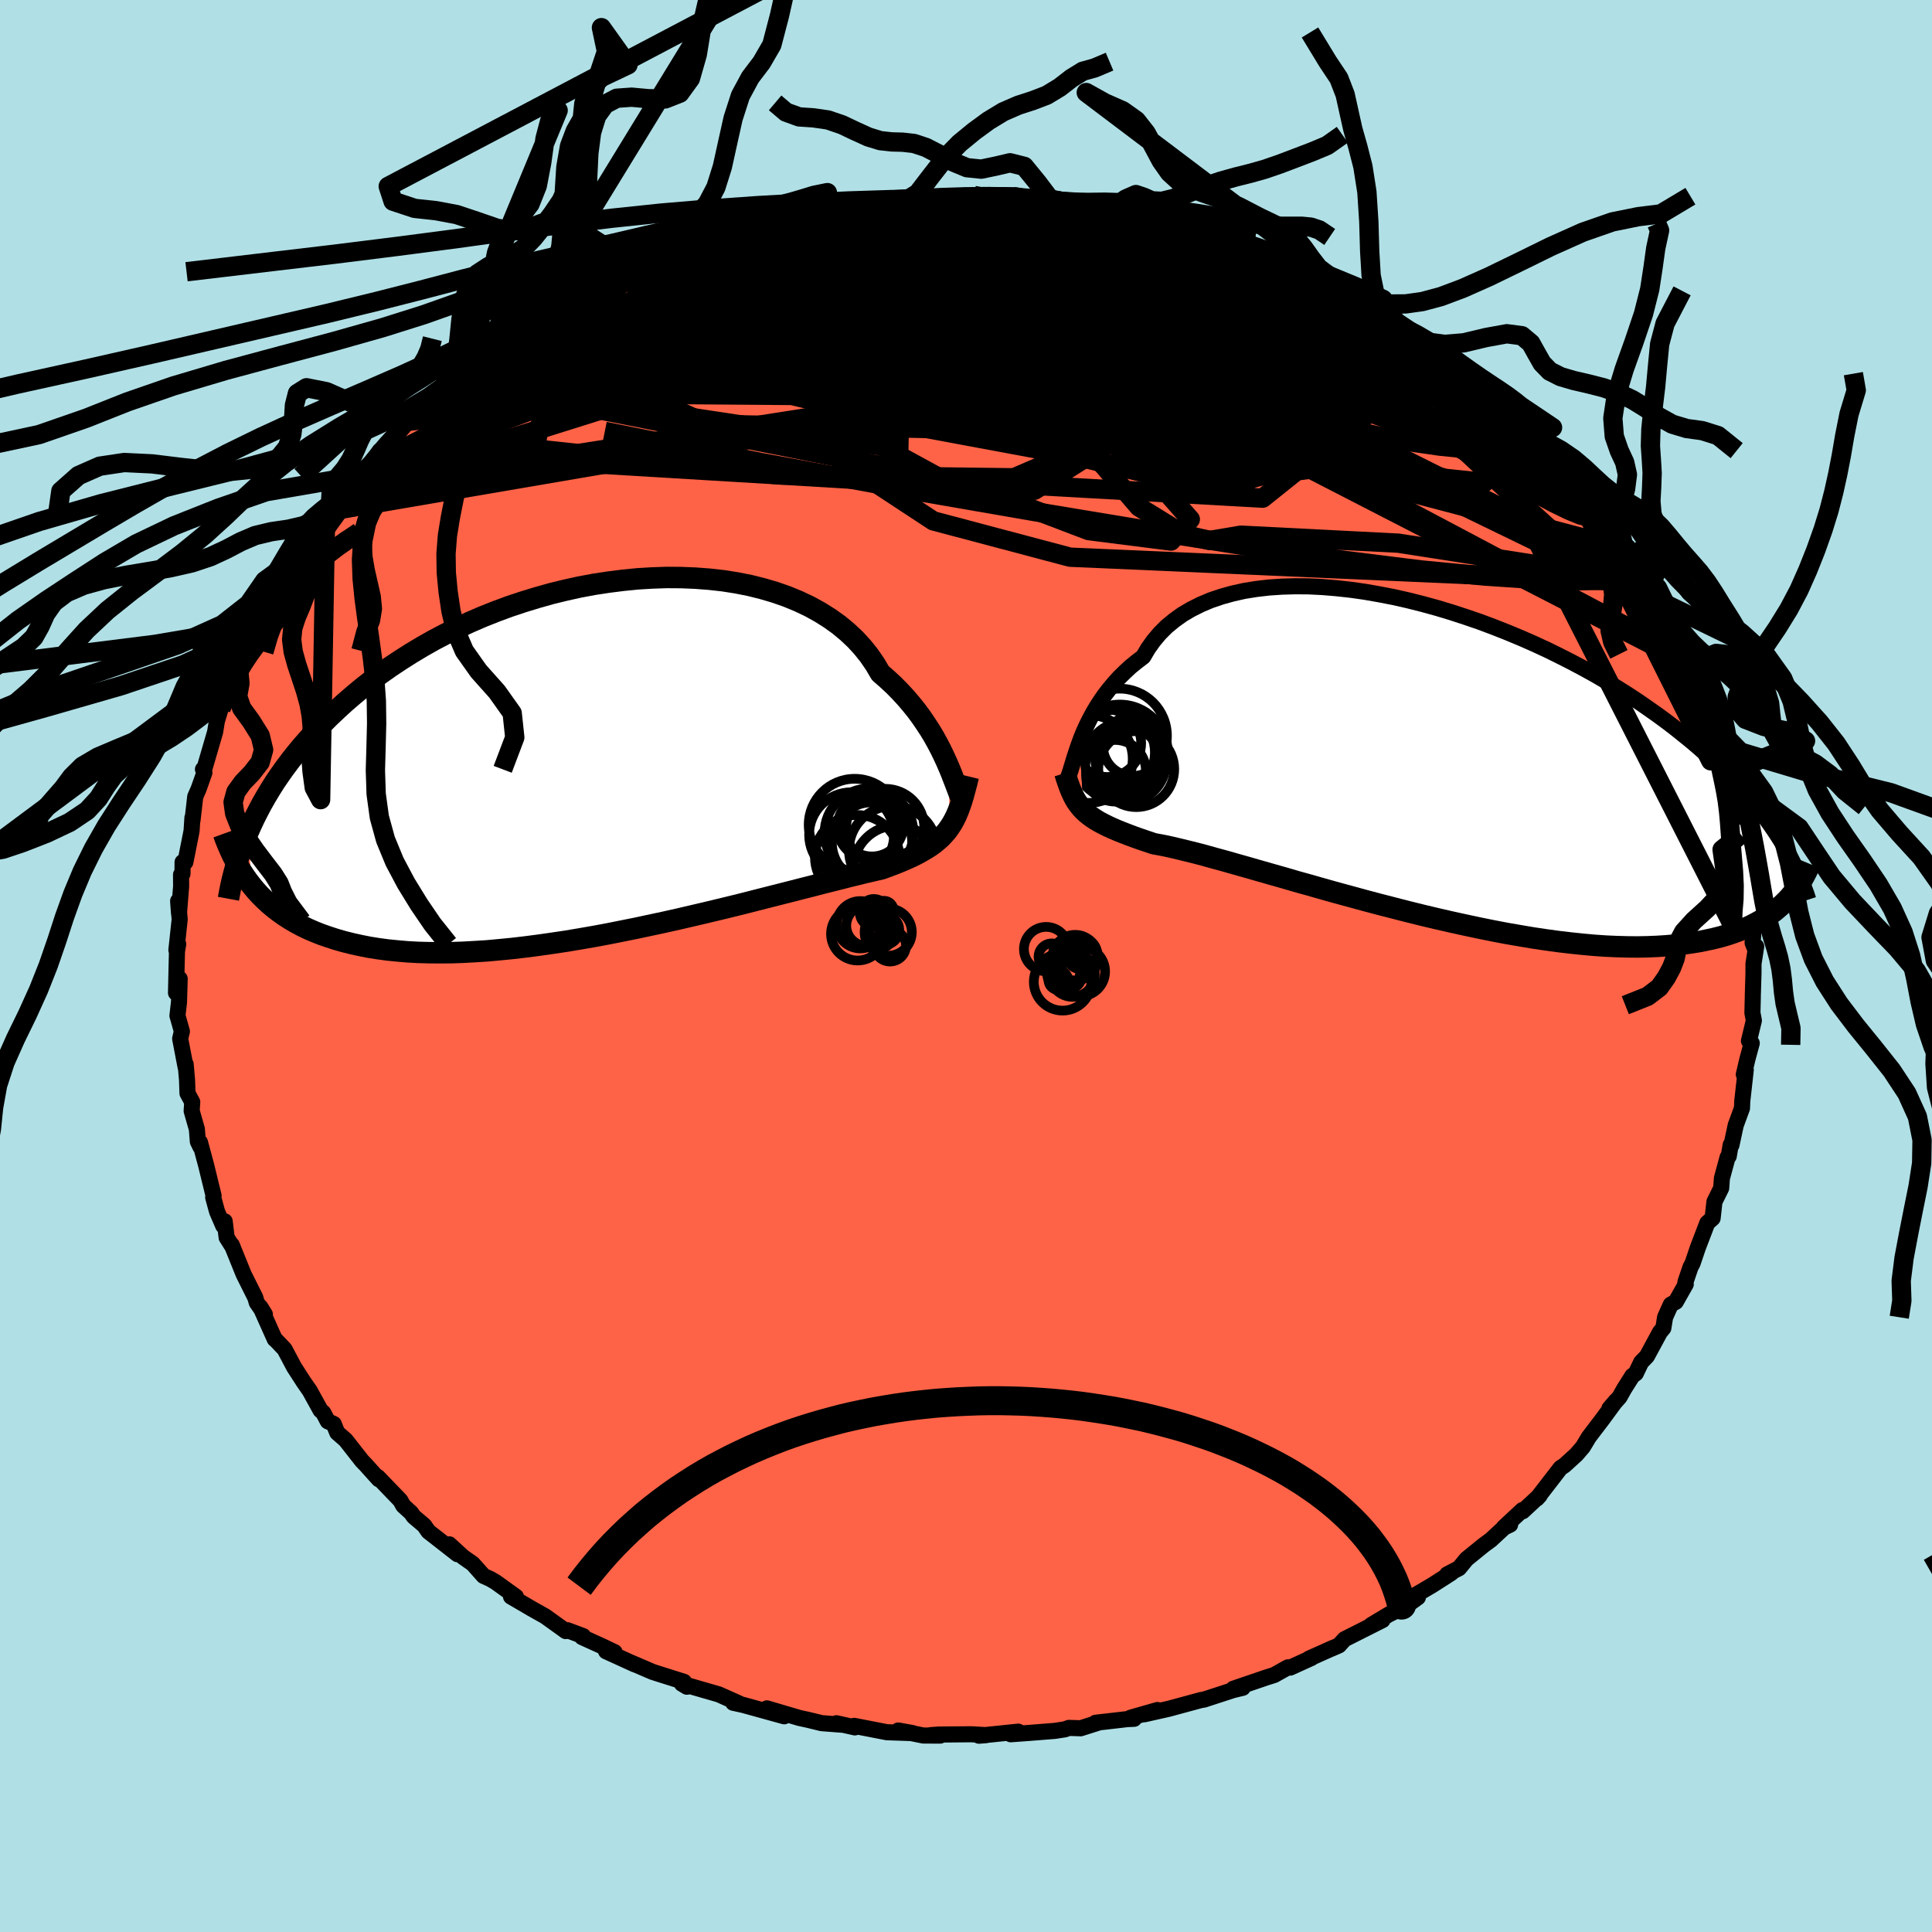 
  <svg viewBox="-100 -100 200 200" xmlns="http://www.w3.org/2000/svg" width="500" height="500" id="face-svg">
    <defs>
      <clipPath id="leftEyeClipPath">
        <polyline points="36.03,0.89 35.77,0.29 35.48,-0.34 35.17,-0.98 34.83,-1.63 34.46,-2.3 34.06,-2.97 33.62,-3.64 33.16,-4.32 32.66,-5 32.12,-5.67 31.55,-6.34 30.94,-7 30.3,-7.65 29.62,-8.28 28.91,-8.9 28.37,-9.82 27.76,-10.71 27.08,-11.56 26.33,-12.38 25.51,-13.15 24.62,-13.89 23.67,-14.57 22.65,-15.21 21.58,-15.8 20.44,-16.34 19.25,-16.83 18.02,-17.26 16.73,-17.64 15.41,-17.97 14.05,-18.24 12.65,-18.46 11.22,-18.62 9.77,-18.73 8.3,-18.79 6.81,-18.8 5.31,-18.75 3.8,-18.66 2.29,-18.51 0.78,-18.32 -0.73,-18.09 -2.23,-17.81 -3.72,-17.48 -5.19,-17.12 -6.64,-16.71 -8.08,-16.27 -9.49,-15.8 -10.87,-15.29 -12.23,-14.75 -13.55,-14.18 -14.84,-13.58 -16.09,-12.96 -17.31,-12.32 -18.49,-11.65 -19.63,-10.97 -20.73,-10.27 -21.8,-9.56 -22.82,-8.84 -23.8,-8.1 -24.74,-7.36 -25.64,-6.61 -26.51,-5.86 -27.33,-5.11 -28.13,-4.35 -28.88,-3.6 -29.61,-2.84 -30.3,-2.09 -30.96,-1.34 -31.59,-0.58 -32.18,0.17 -32.75,0.93 -33.28,1.68 -33.79,2.43 -34.26,3.18 -34.71,3.93 -35.13,4.67 -35.52,5.41 -35.89,6.14 -36.23,6.87 -36.55,7.59 -36.14,13.13 -35.74,13.61 -35.31,14.08 -34.86,14.53 -34.39,14.97 -33.89,15.39 -33.36,15.8 -32.81,16.19 -32.24,16.56 -31.63,16.92 -31,17.26 -30.34,17.58 -29.65,17.88 -28.94,18.16 -28.19,18.42 -27.42,18.67 -26.61,18.9 -25.77,19.11 -24.91,19.3 -24,19.48 -23.06,19.63 -22.09,19.76 -21.08,19.86 -20.04,19.95 -18.96,20.01 -17.85,20.04 -16.7,20.05 -15.51,20.04 -14.3,20 -13.05,19.93 -11.77,19.85 -10.47,19.73 -9.14,19.6 -7.78,19.44 -6.4,19.26 -5,19.06 -3.59,18.85 -2.16,18.61 -0.72,18.36 0.73,18.09 2.18,17.8 3.63,17.51 5.08,17.2 6.53,16.89 7.96,16.57 9.38,16.24 10.79,15.91 12.17,15.58 13.53,15.25 14.86,14.92 16.15,14.59 17.41,14.27 18.63,13.96 19.81,13.66 20.94,13.37 22.01,13.1 23.04,12.83 24.01,12.59 24.92,12.36 25.77,12.14 26.56,11.95 27.28,11.77 27.94,11.62 28.53,11.48 29.06,11.36 29.74,11.11 30.4,10.86 31.02,10.61 31.6,10.36 32.16,10.11 32.68,9.85 33.17,9.58 33.63,9.31 34.06,9.04 34.46,8.75 34.83,8.45 35.18,8.14 35.49,7.81 35.79,7.47 36.06,7.1" />
      </clipPath>
      <clipPath id="rightEyeClipPath">
        <polyline points="-36.24,-1.94 -36.02,-2.53 -35.77,-3.13 -35.49,-3.74 -35.18,-4.36 -34.85,-4.98 -34.48,-5.61 -34.08,-6.23 -33.65,-6.85 -33.18,-7.46 -32.68,-8.06 -32.15,-8.65 -31.57,-9.22 -30.97,-9.78 -30.32,-10.31 -29.64,-10.83 -29.14,-11.68 -28.57,-12.48 -27.93,-13.24 -27.22,-13.95 -26.43,-14.6 -25.58,-15.21 -24.66,-15.75 -23.68,-16.24 -22.64,-16.68 -21.54,-17.05 -20.39,-17.37 -19.18,-17.64 -17.93,-17.84 -16.64,-17.99 -15.3,-18.08 -13.93,-18.12 -12.53,-18.11 -11.1,-18.04 -9.65,-17.92 -8.18,-17.76 -6.7,-17.55 -5.21,-17.29 -3.71,-17 -2.21,-16.66 -0.7,-16.28 0.79,-15.87 2.28,-15.42 3.75,-14.94 5.21,-14.44 6.65,-13.9 8.07,-13.34 9.46,-12.76 10.83,-12.16 12.17,-11.54 13.47,-10.9 14.75,-10.25 15.99,-9.59 17.2,-8.92 18.36,-8.24 19.5,-7.55 20.59,-6.86 21.65,-6.16 22.66,-5.46 23.64,-4.77 24.59,-4.07 25.49,-3.38 26.36,-2.68 27.2,-2 28,-1.31 28.77,-0.63 29.51,0.04 30.22,0.71 30.9,1.38 31.55,2.05 32.17,2.71 32.76,3.37 33.32,4.02 33.85,4.67 34.36,5.31 34.84,5.95 35.29,6.59 35.72,7.21 36.13,7.84 36.51,8.45 36.85,14.49 36.49,14.84 36.1,15.18 35.7,15.52 35.26,15.84 34.8,16.15 34.32,16.45 33.81,16.73 33.27,17.01 32.71,17.27 32.11,17.51 31.49,17.74 30.84,17.96 30.16,18.16 29.44,18.34 28.7,18.5 27.93,18.66 27.12,18.79 26.28,18.91 25.4,19.02 24.49,19.1 23.54,19.16 22.56,19.2 21.53,19.22 20.47,19.21 19.37,19.18 18.23,19.13 17.06,19.05 15.85,18.94 14.61,18.81 13.33,18.66 12.02,18.48 10.68,18.28 9.32,18.05 7.93,17.81 6.52,17.54 5.09,17.25 3.64,16.94 2.18,16.62 0.7,16.28 -0.77,15.93 -2.26,15.56 -3.74,15.18 -5.22,14.8 -6.69,14.41 -8.15,14.01 -9.59,13.62 -11.02,13.22 -12.42,12.82 -13.79,12.44 -15.12,12.05 -16.43,11.68 -17.69,11.32 -18.91,10.97 -20.08,10.64 -21.2,10.32 -22.27,10.03 -23.27,9.75 -24.22,9.5 -25.11,9.28 -25.93,9.08 -26.69,8.9 -27.37,8.75 -28,8.63 -28.55,8.53 -29.26,8.29 -29.94,8.06 -30.59,7.83 -31.2,7.6 -31.77,7.38 -32.32,7.16 -32.83,6.94 -33.31,6.72 -33.75,6.5 -34.17,6.28 -34.56,6.05 -34.91,5.82 -35.24,5.58 -35.54,5.33 -35.82,5.07" />
      </clipPath>
      <filter id="fuzzy">
        <feTurbulence id="turbulence" baseFrequency="0.05" numOctaves="3" type="noise" result="noise" />
        <feDisplacementMap in="SourceGraphic" in2="noise" scale="2" />
      </filter>
      <linearGradient id="rainbowGradient" x1="0%" y1="0%" x2="100%" y2="0%">
        <stop offset="0%" style="stop-color: rgb(0, 0, 0); stop-opacity: 1" />
        <stop offset="50%" style="stop-color: rgb(154, 205, 50); stop-opacity: 1" />
        <stop offset="100%" style="stop-color: rgb(144, 238, 144); stop-opacity: 1" />
      </linearGradient>
    </defs>
    <rect x="-100" y="-100" width="100%" height="100%" fill="rgb(176, 224, 230)" />
    <polyline id="faceContour" points="81.52,-0.23 81.52,0.73 81.45,3.08 81.45,3.24 81.41,4.85 81.56,5.65 81.05,7.75 81.34,7.99 80.89,9.65 80.52,11.23 80.72,10.76 80.36,13.98 80.33,14.72 79.68,16.49 79.24,18.54 79.16,18.52 78.96,19.69 78.84,19.8 78.25,21.98 78.18,22.99 77.48,24.4 77.29,26.11 76.74,26.6 75.75,29.19 75.21,30.79 75,31.18 74.47,32.74 74.51,32.94 73.48,34.76 72.96,35.05 72.37,36.36 72.19,37.48 71.83,37.92 70.49,40.4 69.89,41.02 69.34,42.17 68.98,42.43 68.11,43.81 67.66,44.62 66.61,45.8 67.27,45.03 65.92,46.87 64.48,48.76 63.86,49.79 63.18,50.58 61.96,51.69 61.55,51.96 59.1,55.13 59.39,54.81 57.64,56.44 57.6,56.32 55.67,58.12 56.33,57.83 55.72,58.12 54.34,59.4 53.58,59.96 51.82,61.39 51.04,62.34 49.81,62.98 50.23,62.84 48.28,64.09 46.65,65.05 46.78,65.36 45.6,66.21 43.75,67.14 41.95,68.22 43.12,67.71 39.19,69.69 38.61,70.33 37.88,70.65 38.06,70.56 35.51,71.7 35.76,71.63 33.56,72.63 33.33,72.6 31.9,73.4 31.13,73.64 27.67,74.82 28.65,74.72 27.65,74.96 24.61,75.95 24.36,75.98 24.06,76.06 21,76.89 18.47,77.46 19.82,77.02 17.03,77.82 17.4,77.93 16.71,77.96 13.41,78.34 13.82,78.29 11.87,78.91 10.65,78.87 10.24,79.02 9.2,79.18 6.55,79.39 4.63,79.53 5.41,79.26 1.34,79.68 2.09,79.62 0.55,79.53 -2.84,79.56 -3.66,79.62 -2.68,79.67 -4.42,79.66 -7.01,79.14 -5.52,79.41 -8.19,79.32 -11.58,78.66 -11.5,78.82 -13.41,78.39 -12.74,78.55 -14.95,78.38 -16.34,78.04 -17.26,77.84 -20.61,76.85 -18.82,77.67 -23.05,76.5 -24.1,76.27 -23.45,76.36 -25.06,75.64 -25.6,75.4 -29.41,74.3 -28.89,74.61 -29.2,74.1 -31.8,73.28 -32.45,73.07 -34.59,72.15 -34.28,72.3 -37.26,70.94 -36.38,71.03 -37.57,70.46 -39.75,69.47 -39.63,69.37 -41.26,68.76 -41.43,68.85 -43.56,67.32 -44.98,66.52 -47.1,65.28 -46.59,65.29 -48.7,63.77 -49.27,63.44 -49.94,63.14 -51.06,61.88 -52.06,61.18 -53.49,59.87 -52.64,60.89 -55.65,58.54 -56.09,57.91 -57.18,56.99 -57.44,56.61 -58.26,55.86 -58.55,55.33 -60.88,52.91 -60.79,53.13 -62.15,51.62 -62.52,51.24 -64.22,49.07 -65.09,48.31 -65.45,47.41 -66.07,47.13 -66.53,46.25 -66.82,45.99 -67.94,43.96 -68.54,43.1 -69.56,41.52 -70.54,39.67 -71.32,38.85 -71.54,38.63 -71.56,38.63 -73.04,35.32 -72.58,36.06 -73.42,34.85 -73.57,34.33 -74.78,31.91 -76.01,28.87 -75.91,29.1 -76.54,28.1 -76.74,26.43 -76.89,26.9 -77.53,25.42 -77.93,23.96 -77.89,23.78 -78.66,20.63 -79.3,18.25 -79.26,18.71 -79.52,18.17 -79.62,16.89 -80.16,15 -80.1,14.08 -80.59,13.18 -80.64,11.77 -80.78,10.17 -80.78,10.5 -81.35,7.52 -81.17,6.77 -81.63,5.14 -81.47,3.75 -81.4,1.32 -81.78,2.78 -81.68,-1.53 -81.55,-2.27 -81.74,-1.65 -81.4,-4.82 -81.56,-6.73 -81.47,-5.49 -81.25,-8.25 -81.26,-9.46 -81.11,-9.54 -81.1,-10.75 -80.81,-10.75 -80.17,-13.97 -80.08,-15.35 -80.07,-15.09 -79.79,-17.53 -79.44,-18.33 -78.84,-20.02 -78.99,-20.36 -78.81,-20.53 -77.73,-24.23 -77.55,-25.34 -76.9,-27.5 -77.12,-26.67 -76.75,-27.42 -75.99,-29.47 -75.34,-31.21 -75.26,-30.93 -74.25,-33.59 -74.03,-33.13 -73.28,-35.11 -72.59,-36.51 -72.77,-36.12 -72.06,-37.54 -70.32,-40.21 -70.18,-40.5 -69.24,-42.33 -68.31,-44.07 -69.39,-41.84 -67.31,-45.49 -66.3,-46.45 -66.44,-46.08 -65.83,-47.09 -64.07,-49.31 -64.19,-49.11 -62.25,-51.57 -62.99,-50.73 -60.6,-53.17 -60.7,-53.32 -60.91,-52.99 -58.75,-55.23 -58.6,-55.37 -57.73,-56.39 -55.75,-57.98 -54.96,-59.11 -54.32,-59.37 -53.3,-60.52 -52.95,-60.56 -52.16,-61.33 -50.34,-62.7 -47.83,-64.55 -49.46,-63.15 -46.83,-65.16 -45.12,-66.49 -44.95,-66.64 -43.56,-67.41 -42.28,-68.21 -42.29,-68.06 -39.95,-69.57 -38.72,-70.24 -38.12,-70.49 -35.75,-71.87 -35.69,-71.58 -34.47,-72.31 -31.56,-73.4 -33.42,-72.81 -32.13,-73.15 -31.23,-73.6 -28.09,-74.9 -28.97,-74.57 -26.3,-75.55 -25.59,-75.72 -22.46,-76.75 -23.19,-76.35 -22.24,-76.64 -20.66,-77.25 -19.59,-77.36 -17.25,-78.02 -16.47,-78.12 -15.89,-78.28 -14.09,-78.63 -11.64,-79.01 -11.55,-78.72 -9.6,-78.99 -9.35,-79.11 -7.73,-79.33 -5.73,-79.35 -6.03,-79.35 -5.15,-79.47 -3.53,-79.61 -2.15,-79.5 0.82,-79.77 0.96,-79.69 1.71,-79.65 4.92,-79.66 5.19,-79.62 7.49,-79.43 8.71,-79.37 8.8,-79.35 10.45,-79.05 10.87,-78.94 12.49,-78.71 15.25,-78.43 16.43,-78.11 17.32,-77.95 18.37,-77.57 18.38,-77.66 20.58,-76.93 19.81,-77.29 22.84,-76.39 23.76,-76.27 26.06,-75.37 26.88,-75.31 27.78,-74.87 27.67,-75.09 30.6,-73.71 31.23,-73.5 32.17,-73.02 32.96,-72.8 34,-72.63 34.22,-72.45 35.75,-71.65 37.91,-70.62 39.6,-69.52 41.17,-68.73 40.83,-68.99 42.57,-67.84 42.99,-67.77 44.62,-66.57 46.83,-65.03 45.74,-65.97 47.53,-64.62 49.53,-63.49 49.92,-63.07 51.87,-61.5 51.97,-61.41 53.8,-59.78 54.86,-58.97 55.26,-58.72 55.61,-58.3 57,-57.07 56.73,-57.08 58.7,-55.34 59.83,-54.22 59.59,-54.7 61.34,-52.45 61.63,-52.16 64.1,-49.43 63.57,-49.95 65.76,-47.22 64.92,-48.47 65.62,-47.2 67.37,-45.05 67.49,-45.05 67.98,-43.89 68.88,-43 69.41,-41.91 70.67,-39.61 70.95,-39.69 70.78,-39.6 72.11,-36.8 72.2,-36.89 73.14,-34.91 73.71,-34.44 75.02,-31.19 74.94,-31.66 74.92,-31.26 75.47,-29.72 76.36,-28.01 76.98,-26.28 77.15,-26.31 77.89,-24.48 77.42,-24.89 78.48,-21.62 78.72,-21.17 79.01,-20.06 79.03,-19.3 79.39,-19.15 80.09,-15.65 80.29,-14.23 80.03,-14.66 80.21,-13.61 80.43,-13 81.01,-10.03 81.01,-8.2 81.39,-7.08 81.28,-6.02 81.58,-4.37 81.43,-2.4 81.69,-1.75 81.8,-2.02 81.52,-0.23 81.52,0.73" fill="rgb(255, 99, 71)" stroke="black" stroke-width="1.667" stroke-linejoin="round" filter="url(#fuzzy)" />
    <g transform="translate(47.99 -21.19)">
      <polyline id="rightCountour" points="-36.24,-1.94 -36.02,-2.53 -35.77,-3.13 -35.49,-3.74 -35.18,-4.36 -34.85,-4.98 -34.48,-5.61 -34.08,-6.23 -33.65,-6.85 -33.18,-7.46 -32.68,-8.06 -32.15,-8.65 -31.57,-9.22 -30.97,-9.78 -30.32,-10.31 -29.64,-10.83 -29.14,-11.68 -28.57,-12.48 -27.93,-13.24 -27.22,-13.95 -26.43,-14.6 -25.58,-15.21 -24.66,-15.75 -23.68,-16.24 -22.64,-16.68 -21.54,-17.05 -20.39,-17.37 -19.18,-17.64 -17.93,-17.84 -16.64,-17.99 -15.3,-18.08 -13.93,-18.12 -12.53,-18.11 -11.1,-18.04 -9.65,-17.92 -8.18,-17.76 -6.7,-17.55 -5.21,-17.29 -3.71,-17 -2.21,-16.66 -0.7,-16.28 0.79,-15.87 2.28,-15.42 3.75,-14.94 5.21,-14.44 6.65,-13.9 8.07,-13.34 9.46,-12.76 10.83,-12.16 12.17,-11.54 13.47,-10.9 14.75,-10.25 15.99,-9.59 17.2,-8.92 18.36,-8.24 19.5,-7.55 20.59,-6.86 21.65,-6.16 22.66,-5.46 23.64,-4.77 24.59,-4.07 25.49,-3.38 26.36,-2.68 27.2,-2 28,-1.31 28.77,-0.63 29.51,0.04 30.22,0.71 30.9,1.38 31.55,2.05 32.17,2.71 32.76,3.37 33.32,4.02 33.85,4.67 34.36,5.31 34.84,5.95 35.29,6.59 35.72,7.21 36.13,7.84 36.51,8.45 36.85,14.49 36.49,14.84 36.1,15.18 35.7,15.52 35.26,15.84 34.8,16.15 34.32,16.45 33.81,16.73 33.27,17.01 32.71,17.27 32.11,17.51 31.49,17.74 30.84,17.96 30.16,18.16 29.44,18.34 28.7,18.5 27.93,18.66 27.12,18.79 26.28,18.91 25.4,19.02 24.49,19.1 23.54,19.16 22.56,19.2 21.53,19.22 20.47,19.21 19.37,19.18 18.23,19.13 17.06,19.05 15.85,18.94 14.61,18.81 13.33,18.66 12.02,18.48 10.68,18.28 9.32,18.05 7.93,17.81 6.52,17.54 5.09,17.25 3.64,16.94 2.18,16.62 0.7,16.28 -0.77,15.93 -2.26,15.56 -3.74,15.18 -5.22,14.8 -6.69,14.41 -8.15,14.01 -9.59,13.62 -11.02,13.22 -12.42,12.82 -13.79,12.44 -15.12,12.05 -16.43,11.68 -17.69,11.32 -18.91,10.97 -20.08,10.64 -21.2,10.32 -22.27,10.03 -23.27,9.75 -24.22,9.5 -25.11,9.28 -25.93,9.08 -26.69,8.9 -27.37,8.75 -28,8.63 -28.55,8.53 -29.26,8.29 -29.94,8.06 -30.59,7.83 -31.2,7.6 -31.77,7.38 -32.32,7.16 -32.83,6.94 -33.31,6.72 -33.75,6.5 -34.17,6.28 -34.56,6.05 -34.91,5.82 -35.24,5.58 -35.54,5.33 -35.82,5.07" fill="white" stroke="white" stroke-width="0" stroke-linejoin="round" filter="url(#fuzzy)" />
    </g>
    <g transform="translate(-37.78 -21.42)">
      <polyline id="leftCountour" points="36.03,0.89 35.77,0.29 35.48,-0.34 35.17,-0.98 34.83,-1.63 34.46,-2.3 34.06,-2.97 33.62,-3.64 33.16,-4.32 32.66,-5 32.12,-5.67 31.55,-6.34 30.94,-7 30.3,-7.65 29.62,-8.28 28.91,-8.9 28.37,-9.82 27.76,-10.71 27.08,-11.56 26.33,-12.38 25.51,-13.15 24.62,-13.89 23.67,-14.57 22.65,-15.21 21.58,-15.8 20.44,-16.34 19.25,-16.83 18.02,-17.26 16.73,-17.64 15.41,-17.97 14.05,-18.24 12.65,-18.46 11.22,-18.62 9.77,-18.73 8.3,-18.79 6.81,-18.8 5.31,-18.75 3.8,-18.66 2.29,-18.51 0.78,-18.32 -0.73,-18.09 -2.23,-17.81 -3.72,-17.48 -5.19,-17.12 -6.64,-16.71 -8.08,-16.27 -9.49,-15.8 -10.87,-15.29 -12.23,-14.75 -13.55,-14.18 -14.84,-13.58 -16.09,-12.96 -17.31,-12.32 -18.49,-11.65 -19.63,-10.97 -20.73,-10.27 -21.8,-9.56 -22.82,-8.84 -23.8,-8.1 -24.74,-7.36 -25.64,-6.61 -26.51,-5.86 -27.33,-5.11 -28.13,-4.35 -28.88,-3.6 -29.61,-2.84 -30.3,-2.09 -30.96,-1.34 -31.59,-0.58 -32.18,0.17 -32.75,0.93 -33.28,1.68 -33.79,2.43 -34.26,3.18 -34.71,3.93 -35.13,4.67 -35.52,5.41 -35.89,6.14 -36.23,6.87 -36.55,7.59 -36.14,13.13 -35.74,13.61 -35.31,14.08 -34.86,14.53 -34.39,14.97 -33.89,15.39 -33.36,15.8 -32.81,16.19 -32.24,16.56 -31.63,16.92 -31,17.26 -30.34,17.58 -29.65,17.88 -28.94,18.16 -28.19,18.42 -27.42,18.67 -26.61,18.9 -25.77,19.11 -24.91,19.3 -24,19.48 -23.06,19.63 -22.09,19.76 -21.08,19.86 -20.04,19.95 -18.96,20.01 -17.85,20.04 -16.7,20.05 -15.51,20.04 -14.3,20 -13.05,19.93 -11.77,19.85 -10.47,19.73 -9.14,19.6 -7.78,19.44 -6.4,19.26 -5,19.06 -3.59,18.85 -2.16,18.61 -0.72,18.36 0.73,18.09 2.18,17.8 3.63,17.51 5.08,17.2 6.53,16.89 7.96,16.57 9.38,16.24 10.79,15.91 12.17,15.58 13.53,15.25 14.86,14.92 16.15,14.59 17.41,14.27 18.63,13.96 19.81,13.66 20.94,13.37 22.01,13.1 23.04,12.83 24.01,12.59 24.92,12.36 25.77,12.14 26.56,11.95 27.28,11.77 27.94,11.62 28.53,11.48 29.06,11.36 29.74,11.11 30.4,10.86 31.02,10.61 31.6,10.36 32.16,10.11 32.68,9.85 33.17,9.58 33.63,9.31 34.06,9.04 34.46,8.75 34.83,8.45 35.18,8.14 35.49,7.81 35.79,7.47 36.06,7.1" fill="white" stroke="white" stroke-width="0" stroke-linejoin="round" filter="url(#fuzzy)" />
    </g>
    <g transform="translate(47.99 -21.19)">
      <polyline id="rightUpper" points="-37.65,2.09 -37.53,1.91 -37.42,1.67 -37.31,1.37 -37.19,1.01 -37.07,0.61 -36.93,0.16 -36.79,-0.32 -36.62,-0.83 -36.44,-1.38 -36.24,-1.94 -36.02,-2.53 -35.77,-3.13 -35.49,-3.74 -35.18,-4.36 -34.85,-4.98 -34.48,-5.61 -34.08,-6.23 -33.65,-6.85 -33.18,-7.46 -32.68,-8.06 -32.15,-8.65 -31.57,-9.22 -30.97,-9.78 -30.32,-10.31 -29.64,-10.83 -29.14,-11.68 -28.57,-12.48 -27.93,-13.24 -27.22,-13.95 -26.43,-14.6 -25.58,-15.21 -24.66,-15.75 -23.68,-16.24 -22.64,-16.68 -21.54,-17.05 -20.39,-17.37 -19.18,-17.64 -17.93,-17.84 -16.64,-17.99 -15.3,-18.08 -13.93,-18.12 -12.53,-18.11 -11.1,-18.04 -9.65,-17.92 -8.18,-17.76 -6.7,-17.55 -5.21,-17.29 -3.71,-17 -2.21,-16.66 -0.7,-16.28 0.79,-15.87 2.28,-15.42 3.75,-14.94 5.21,-14.44 6.65,-13.9 8.07,-13.34 9.46,-12.76 10.83,-12.16 12.17,-11.54 13.47,-10.9 14.75,-10.25 15.99,-9.59 17.2,-8.92 18.36,-8.24 19.5,-7.55 20.59,-6.86 21.65,-6.16 22.66,-5.46 23.64,-4.77 24.59,-4.07 25.49,-3.38 26.36,-2.68 27.2,-2 28,-1.31 28.77,-0.63 29.51,0.04 30.22,0.71 30.9,1.38 31.55,2.05 32.17,2.71 32.76,3.37 33.32,4.02 33.85,4.67 34.36,5.31 34.84,5.95 35.29,6.59 35.72,7.21 36.13,7.84 36.51,8.45 36.87,9.06 37.21,9.67 37.52,10.27 37.82,10.87 38.09,11.46 38.35,12.04 38.59,12.62 38.81,13.19 39.02,13.76 39.2,14.32" fill="none" stroke="black" stroke-width="1.667" stroke-linejoin="round" filter="url(#fuzzy)" />
      <polyline id="rightLower" points="-37.75,1.23 -37.59,1.76 -37.42,2.25 -37.26,2.7 -37.09,3.12 -36.91,3.51 -36.73,3.86 -36.53,4.19 -36.31,4.5 -36.07,4.8 -35.82,5.07 -35.54,5.33 -35.24,5.58 -34.91,5.82 -34.56,6.05 -34.17,6.28 -33.75,6.5 -33.31,6.72 -32.83,6.94 -32.32,7.16 -31.77,7.38 -31.2,7.6 -30.59,7.83 -29.94,8.06 -29.26,8.29 -28.55,8.53 -28,8.63 -27.37,8.75 -26.69,8.9 -25.93,9.08 -25.11,9.28 -24.22,9.5 -23.27,9.75 -22.27,10.03 -21.2,10.32 -20.08,10.64 -18.91,10.97 -17.69,11.32 -16.43,11.68 -15.12,12.05 -13.79,12.44 -12.42,12.82 -11.02,13.22 -9.59,13.62 -8.15,14.01 -6.69,14.41 -5.22,14.8 -3.74,15.18 -2.26,15.56 -0.77,15.93 0.7,16.28 2.18,16.62 3.64,16.94 5.09,17.25 6.52,17.54 7.93,17.81 9.32,18.05 10.68,18.28 12.02,18.48 13.33,18.66 14.61,18.81 15.85,18.94 17.06,19.05 18.23,19.13 19.37,19.18 20.47,19.21 21.53,19.22 22.56,19.2 23.54,19.16 24.49,19.1 25.4,19.02 26.28,18.91 27.12,18.79 27.93,18.66 28.7,18.5 29.44,18.34 30.16,18.16 30.84,17.96 31.49,17.74 32.11,17.51 32.71,17.27 33.27,17.01 33.81,16.73 34.32,16.45 34.8,16.15 35.26,15.84 35.7,15.52 36.1,15.18 36.49,14.84 36.85,14.49 37.19,14.14 37.51,13.77 37.81,13.4 38.09,13.02 38.35,12.63 38.59,12.24 38.81,11.84 39.02,11.44 39.21,11.04 39.38,10.63" fill="none" stroke="black" stroke-width="2.222" stroke-linejoin="round" filter="url(#fuzzy)" />
      <circle r="3.32" cx="-31.289" cy="-0.225" stroke="black" fill="none" stroke-width="1.0" filter="url(#fuzzy)" clip-path="url(#rightEyeClipPath)" /><circle r="4.4" cx="-32.834" cy="-0.91" stroke="black" fill="none" stroke-width="1.0" filter="url(#fuzzy)" clip-path="url(#rightEyeClipPath)" /><circle r="4.192" cx="-31.464" cy="0.075" stroke="black" fill="none" stroke-width="1.0" filter="url(#fuzzy)" clip-path="url(#rightEyeClipPath)" /><circle r="4.556" cx="-35.289" cy="-0.25" stroke="black" fill="none" stroke-width="1.0" filter="url(#fuzzy)" clip-path="url(#rightEyeClipPath)" /><circle r="4.892" cx="-32.079" cy="-2.63" stroke="black" fill="none" stroke-width="1.0" filter="url(#fuzzy)" clip-path="url(#rightEyeClipPath)" /><circle r="3.932" cx="-30.364" cy="0.81" stroke="black" fill="none" stroke-width="1.0" filter="url(#fuzzy)" clip-path="url(#rightEyeClipPath)" /><circle r="3.498" cx="-33.354" cy="-1.875" stroke="black" fill="none" stroke-width="1.0" filter="url(#fuzzy)" clip-path="url(#rightEyeClipPath)" /><circle r="3.102" cx="-30.709" cy="-1.585" stroke="black" fill="none" stroke-width="1.0" filter="url(#fuzzy)" clip-path="url(#rightEyeClipPath)" /><circle r="3.19" cx="-32.559" cy="0.98" stroke="black" fill="none" stroke-width="1.0" filter="url(#fuzzy)" clip-path="url(#rightEyeClipPath)" /><circle r="4.964" cx="-32.069" cy="-0.91" stroke="black" fill="none" stroke-width="1.0" filter="url(#fuzzy)" clip-path="url(#rightEyeClipPath)" />
      </g>
    <g transform="translate(-37.78 -21.42)">
      <polyline id="leftUpper" points="37.78,4.85 37.63,4.69 37.48,4.47 37.33,4.18 37.18,3.84 37.03,3.45 36.86,3.01 36.68,2.53 36.48,2.02 36.27,1.47 36.03,0.89 35.77,0.29 35.48,-0.34 35.17,-0.98 34.83,-1.63 34.46,-2.3 34.06,-2.97 33.62,-3.64 33.16,-4.32 32.66,-5 32.12,-5.67 31.55,-6.34 30.94,-7 30.3,-7.65 29.62,-8.28 28.91,-8.9 28.37,-9.82 27.76,-10.71 27.08,-11.56 26.33,-12.38 25.51,-13.15 24.62,-13.89 23.67,-14.57 22.65,-15.21 21.58,-15.8 20.44,-16.34 19.25,-16.83 18.02,-17.26 16.73,-17.64 15.41,-17.97 14.05,-18.24 12.65,-18.46 11.22,-18.62 9.77,-18.73 8.3,-18.79 6.81,-18.8 5.31,-18.75 3.8,-18.66 2.29,-18.51 0.78,-18.32 -0.73,-18.09 -2.23,-17.81 -3.72,-17.48 -5.19,-17.12 -6.64,-16.71 -8.08,-16.27 -9.49,-15.8 -10.87,-15.29 -12.23,-14.75 -13.55,-14.18 -14.84,-13.58 -16.09,-12.96 -17.31,-12.32 -18.49,-11.65 -19.63,-10.97 -20.73,-10.27 -21.8,-9.56 -22.82,-8.84 -23.8,-8.1 -24.74,-7.36 -25.64,-6.61 -26.51,-5.86 -27.33,-5.11 -28.13,-4.35 -28.88,-3.6 -29.61,-2.84 -30.3,-2.09 -30.96,-1.34 -31.59,-0.58 -32.18,0.17 -32.75,0.93 -33.28,1.68 -33.79,2.43 -34.26,3.18 -34.71,3.93 -35.13,4.67 -35.52,5.41 -35.89,6.14 -36.23,6.87 -36.55,7.59 -36.85,8.31 -37.12,9.02 -37.37,9.73 -37.6,10.42 -37.81,11.11 -38,11.8 -38.17,12.48 -38.32,13.15 -38.45,13.81 -38.57,14.46" fill="none" stroke="black" stroke-width="2.222" stroke-linejoin="round" filter="url(#fuzzy)" />
      <polyline id="leftLower" points="38.02,1.79 37.85,2.5 37.67,3.17 37.5,3.79 37.33,4.37 37.15,4.9 36.96,5.4 36.76,5.87 36.54,6.31 36.31,6.72 36.06,7.1 35.79,7.47 35.49,7.81 35.18,8.14 34.83,8.45 34.46,8.75 34.06,9.04 33.63,9.31 33.17,9.58 32.68,9.85 32.16,10.11 31.6,10.36 31.02,10.61 30.4,10.86 29.74,11.11 29.06,11.36 28.53,11.48 27.94,11.62 27.28,11.77 26.56,11.95 25.77,12.14 24.92,12.36 24.01,12.59 23.04,12.83 22.01,13.1 20.94,13.37 19.81,13.66 18.63,13.96 17.41,14.27 16.15,14.59 14.86,14.92 13.53,15.25 12.17,15.58 10.79,15.91 9.38,16.24 7.96,16.57 6.53,16.89 5.08,17.2 3.63,17.51 2.18,17.8 0.73,18.09 -0.72,18.36 -2.16,18.61 -3.59,18.85 -5,19.06 -6.4,19.26 -7.78,19.44 -9.14,19.6 -10.47,19.73 -11.77,19.85 -13.05,19.93 -14.3,20 -15.51,20.04 -16.7,20.05 -17.85,20.04 -18.96,20.01 -20.04,19.95 -21.08,19.86 -22.09,19.76 -23.06,19.63 -24,19.48 -24.91,19.3 -25.77,19.11 -26.61,18.9 -27.42,18.67 -28.19,18.42 -28.94,18.16 -29.65,17.88 -30.34,17.58 -31,17.26 -31.63,16.92 -32.24,16.56 -32.81,16.19 -33.36,15.8 -33.89,15.39 -34.39,14.97 -34.86,14.53 -35.31,14.08 -35.74,13.61 -36.14,13.13 -36.52,12.64 -36.88,12.13 -37.22,11.62 -37.54,11.09 -37.85,10.55 -38.13,10.01 -38.39,9.45 -38.64,8.88 -38.87,8.31 -39.08,7.73" fill="none" stroke="black" stroke-width="2.222" stroke-linejoin="round" filter="url(#fuzzy)" />
      <circle r="4.37" cx="26.51" cy="10.154" stroke="black" fill="none" stroke-width="1.0" filter="url(#fuzzy)" clip-path="url(#leftEyeClipPath)" /><circle r="4.398" cx="25.935" cy="7.829" stroke="black" fill="none" stroke-width="1.0" filter="url(#fuzzy)" clip-path="url(#leftEyeClipPath)" /><circle r="4.568" cx="30.23" cy="9.414" stroke="black" fill="none" stroke-width="1.0" filter="url(#fuzzy)" clip-path="url(#leftEyeClipPath)" /><circle r="4.76" cx="26.255" cy="6.799" stroke="black" fill="none" stroke-width="1.0" filter="url(#fuzzy)" clip-path="url(#leftEyeClipPath)" /><circle r="3.27" cx="28.04" cy="6.809" stroke="black" fill="none" stroke-width="1.0" filter="url(#fuzzy)" clip-path="url(#leftEyeClipPath)" /><circle r="4.602" cx="27.74" cy="7.649" stroke="black" fill="none" stroke-width="1.0" filter="url(#fuzzy)" clip-path="url(#leftEyeClipPath)" /><circle r="4.474" cx="30.59" cy="11.354" stroke="black" fill="none" stroke-width="1.0" filter="url(#fuzzy)" clip-path="url(#leftEyeClipPath)" /><circle r="4.154" cx="28.05" cy="8.624" stroke="black" fill="none" stroke-width="1.0" filter="url(#fuzzy)" clip-path="url(#leftEyeClipPath)" /><circle r="3.28" cx="27.75" cy="7.044" stroke="black" fill="none" stroke-width="1.0" filter="url(#fuzzy)" clip-path="url(#leftEyeClipPath)" /><circle r="4.046" cx="29.415" cy="7.124" stroke="black" fill="none" stroke-width="1.0" filter="url(#fuzzy)" clip-path="url(#leftEyeClipPath)" />
    </g>
    <g id="hairs">
      <polyline points="-20.66,-77.25 -19.18,-77.42 -17.35,-77.52 -15.34,-77.46 -13.08,-77.25 -10.54,-76.89 -7.79,-76.41 -4.86,-75.81 -1.8,-75.11 1.39,-74.32 4.71,-73.46 8.14,-72.52 11.69,-71.52 15.35,-70.49 19.11,-69.43 22.94,-68.36 26.79,-67.3 30.64,-66.24 34.43,-65.18 38.16,-64.1 41.79,-63.03 45.3,-61.97 48.68,-60.92 51.95,-59.86" fill="none" stroke="rgb(0, 0, 0)" stroke-width="2" stroke-linejoin="round" filter="url(#fuzzy)" /><polyline points="-42.28,-68.21 -41.59,-68.55 -40.34,-69.27 -39.05,-69.98 -37.84,-70.62 -36.74,-71.17 -35.79,-71.62 -35.01,-71.96 -34.43,-72.19 -34.02,-72.33 -33.77,-72.38 -33.65,-72.34 -33.68,-72.21 -33.9,-71.95 -34.37,-71.54 -35.14,-70.95 -36.28,-70.15 -37.81,-69.14 -39.77,-67.9 -42.12,-66.46 -44.8,-64.83 -47.79,-63.06 -51.15,-61.13" fill="none" stroke="rgb(0, 0, 0)" stroke-width="2" stroke-linejoin="round" filter="url(#fuzzy)" /><polyline points="-43.56,-67.41 -42.49,-68.01 -41.21,-68.64 -39.63,-69.39 -37.89,-70.17 -36.08,-70.93 -34.24,-71.65 -32.43,-72.32 -30.66,-72.94 -28.96,-73.53 -27.3,-74.09 -25.68,-74.63 -24.08,-75.17 -22.48,-75.7 -20.92,-76.22 -19.45,-76.7 -18.14,-77.13 -17.04,-77.49 -16.21,-77.78 -15.68,-78 -15.46,-78.15 -15.57,-78.22 -15.97,-78.21 -16.55,-78.13" fill="none" stroke="rgb(0, 0, 0)" stroke-width="2" stroke-linejoin="round" filter="url(#fuzzy)" /><polyline points="61.63,-52.16 62.96,-50.56 63.18,-49.91 62.7,-49.77 61.6,-50 59.91,-50.54 57.62,-51.4 54.67,-52.63 51,-54.27 46.56,-56.34 41.26,-58.87 35.01,-61.9 27.73,-65.5 19.42,-69.68 10.32,-74.41" fill="none" stroke="rgb(0, 0, 0)" stroke-width="2" stroke-linejoin="round" filter="url(#fuzzy)" /><polyline points="37.91,-70.62 39.42,-69.68 40.66,-68.91 41.85,-68.13 43.13,-67.25 44.52,-66.26 45.98,-65.2 47.46,-64.11 48.93,-63.02 50.37,-61.94 51.77,-60.88 53.07,-59.88 54.24,-58.97 55.23,-58.2 56.03,-57.6 56.6,-57.17 56.94,-56.93 57.04,-56.89 56.93,-57.03 56.63,-57.33 56.17,-57.77 55.59,-58.33" fill="none" stroke="rgb(0, 0, 0)" stroke-width="2" stroke-linejoin="round" filter="url(#fuzzy)" /><polyline points="-38.72,-70.24 -37.6,-70.75 -36.04,-71.38 -34.31,-71.99 -32.49,-72.58 -30.63,-73.15 -28.74,-73.71 -26.77,-74.29 -24.72,-74.89 -22.61,-75.52 -20.53,-76.14 -18.52,-76.73 -16.64,-77.26 -14.96,-77.72 -13.53,-78.1 -12.44,-78.4 -11.69,-78.62 -11.29,-78.74" fill="none" stroke="rgb(0, 0, 0)" stroke-width="2" stroke-linejoin="round" filter="url(#fuzzy)" /><polyline points="16.43,-78.11 17.34,-77.88 18.33,-77.58 19.46,-77.22 20.76,-76.81 22.26,-76.33 23.88,-75.82 25.54,-75.28 27.14,-74.76 28.61,-74.26 29.92,-73.8 31.05,-73.4 31.99,-73.07 32.7,-72.83 33.19,-72.67 33.45,-72.61 33.5,-72.61 33.35,-72.67 32.98,-72.79 32.3,-73.04 31.16,-73.49 29.48,-74.19" fill="none" stroke="rgb(0, 0, 0)" stroke-width="2" stroke-linejoin="round" filter="url(#fuzzy)" /><polyline points="69.41,-41.91 69.76,-40.59 68.75,-40.14 66.63,-39.94 63.45,-39.88 59.19,-40 53.77,-40.36 47.12,-41 39.15,-41.99 29.82,-43.35 19.09,-45.05 6.97,-47.06 -6.47,-49.39 -21.24,-52.12 -37.39,-55.34" fill="none" stroke="rgb(0, 0, 0)" stroke-width="2" stroke-linejoin="round" filter="url(#fuzzy)" /><polyline points="22.84,-76.39 24.07,-76.08 25.39,-75.67 26.52,-75.31 27.52,-74.97 28.44,-74.62 29.28,-74.28 29.98,-73.98 30.49,-73.75 30.79,-73.59 30.91,-73.48 30.86,-73.4 30.63,-73.35 30.18,-73.35 29.41,-73.44 28.22,-73.66 26.53,-74.03 24.34,-74.57 21.71,-75.25 18.71,-76.07 15.4,-77.03 11.71,-78.16" fill="none" stroke="rgb(0, 0, 0)" stroke-width="2" stroke-linejoin="round" filter="url(#fuzzy)" /><polyline points="8.8,-79.35 10.04,-79.12 11.15,-78.91 12.3,-78.7 13.31,-78.47 14.02,-78.24 14.34,-78.02 14.3,-77.79 13.94,-77.55 13.3,-77.3 12.4,-77.02 11.21,-76.72 9.7,-76.4 7.78,-76.07 5.37,-75.74 2.42,-75.39 -1.09,-75.02 -5.16,-74.61 -9.8,-74.17 -15.01,-73.72 -20.69,-73.33 -26.49,-73.14" fill="none" stroke="rgb(0, 0, 0)" stroke-width="2" stroke-linejoin="round" filter="url(#fuzzy)" /><polyline points="64.1,-49.43 64.25,-49.16 64.75,-48.51 65.22,-47.88 65.64,-47.28 66,-46.73 66.24,-46.28 66.33,-45.99 66.25,-45.87 65.95,-45.96 65.4,-46.33 64.56,-47.01 63.39,-48.04 61.87,-49.43 60,-51.2 57.74,-53.37 55.1,-55.94 52.12,-58.9 48.82,-62.3" fill="none" stroke="rgb(0, 0, 0)" stroke-width="2" stroke-linejoin="round" filter="url(#fuzzy)" /><polyline points="27.78,-74.87 28.26,-74.67 28.81,-74.21 28.77,-73.81 28.01,-73.54 26.55,-73.35 24.43,-73.19 21.65,-73.01 18.15,-72.78 13.84,-72.53 8.61,-72.29 2.3,-72.12 -5.13,-72.06 -13.6,-72.15 -22.69,-72.51" fill="none" stroke="rgb(0, 0, 0)" stroke-width="2" stroke-linejoin="round" filter="url(#fuzzy)" /><polyline points="-20.66,-77.25 -19.38,-77.48 -18.1,-77.77 -17.04,-77.99 -16.17,-78.14 -15.51,-78.2 -15.15,-78.16 -15.22,-78 -15.77,-77.71 -16.84,-77.3 -18.43,-76.75 -20.54,-76.08 -23.18,-75.31 -26.42,-74.39 -30.52,-73.19" fill="none" stroke="rgb(0, 0, 0)" stroke-width="2" stroke-linejoin="round" filter="url(#fuzzy)" /><polyline points="53.8,-59.78 54.59,-59.18 55.15,-58.71 55.66,-58.24 56.12,-57.76 56.51,-57.32 56.78,-56.96 56.86,-56.73 56.71,-56.66 56.29,-56.78 55.56,-57.12 54.48,-57.73 52.95,-58.69 50.88,-60.08 48.22,-61.92 45,-64.19 41.34,-66.8 37.37,-69.67" fill="none" stroke="rgb(0, 0, 0)" stroke-width="2" stroke-linejoin="round" filter="url(#fuzzy)" /><polyline points="15.25,-78.43 16.15,-78.16 16.67,-77.92 16.84,-77.67 16.69,-77.41 16.24,-77.1 15.48,-76.73 14.37,-76.31 12.81,-75.84 10.71,-75.34 8,-74.84 4.64,-74.33 0.62,-73.8 -4.11,-73.22 -9.6,-72.6 -15.92,-71.93 -23.09,-71.2 -31.11,-70.43" fill="none" stroke="rgb(0, 0, 0)" stroke-width="2" stroke-linejoin="round" filter="url(#fuzzy)" /><polyline points="56.73,-57.08 58.04,-55.79 58.42,-55.04 58.19,-54.5 57.49,-54.03 56.3,-53.66 54.53,-53.46 52.12,-53.51 49.02,-53.82 45.23,-54.37 40.73,-55.15 35.49,-56.12 29.51,-57.28 22.74,-58.63 15.18,-60.2 6.84,-62 -2.24,-64.1 -11.95,-66.6 -22.38,-69.49" fill="none" stroke="rgb(0, 0, 0)" stroke-width="2" stroke-linejoin="round" filter="url(#fuzzy)" /><polyline points="-9.6,-78.99 -8.93,-79.12 -7.88,-79.23 -6.93,-79.3 -6.17,-79.35 -5.54,-79.38 -5.03,-79.38 -4.73,-79.35 -4.74,-79.26 -5.19,-79.1 -6.14,-78.87 -7.66,-78.56 -9.76,-78.17 -12.46,-77.71 -15.77,-77.22 -19.87,-76.66" fill="none" stroke="rgb(0, 0, 0)" stroke-width="2" stroke-linejoin="round" filter="url(#fuzzy)" /><polyline points="26.06,-75.37 26.84,-75.21 27.68,-74.93 28.67,-74.55 29.72,-74.12 30.7,-73.72 31.55,-73.38 32.27,-73.09 32.86,-72.84 33.35,-72.59 33.71,-72.34 33.91,-72.13 33.87,-71.99 33.54,-71.95 32.9,-72.04 31.95,-72.25 30.65,-72.58 28.99,-73.04 26.88,-73.66 24.25,-74.43 21.07,-75.39 17.42,-76.5 13.4,-77.8" fill="none" stroke="rgb(0, 0, 0)" stroke-width="2" stroke-linejoin="round" filter="url(#fuzzy)" /><polyline points="17.32,-77.95 18.2,-77.65 19.24,-77.33 20.52,-76.94 22.03,-76.49 23.66,-76 25.29,-75.51 26.79,-75.06 28.06,-74.67 29.08,-74.33 29.85,-74.05 30.35,-73.86 30.5,-73.8 30.19,-73.93 29.4,-74.26 28.27,-74.73" fill="none" stroke="rgb(0, 0, 0)" stroke-width="2" stroke-linejoin="round" filter="url(#fuzzy)" /><polyline points="47.53,-64.62 49.06,-63.64 50.37,-62.62 51.66,-61.52 52.96,-60.37 54.22,-59.24 55.41,-58.17 56.49,-57.17 57.46,-56.26 58.34,-55.43 59.09,-54.72 59.7,-54.16 60.1,-53.8 60.27,-53.67 60.19,-53.78 59.83,-54.13 59.12,-54.81 58.02,-55.91" fill="none" stroke="rgb(0, 0, 0)" stroke-width="2" stroke-linejoin="round" filter="url(#fuzzy)" /><polyline points="-22.46,-76.75 -22.24,-76.52 -20.6,-76.4 -17.98,-76.24 -14.65,-75.95 -10.8,-75.51 -6.53,-74.9 -1.87,-74.14 3.16,-73.23 8.5,-72.18 14.09,-71.02 19.83,-69.78 25.67,-68.52 31.56,-67.27 37.49,-66.04 43.4,-64.82" fill="none" stroke="rgb(0, 0, 0)" stroke-width="2" stroke-linejoin="round" filter="url(#fuzzy)" /><polyline points="64.1,-49.43 64.2,-49.21 64.57,-48.68 64.78,-48.29 64.83,-48.03 64.67,-47.92 64.25,-48.04 63.51,-48.45 62.4,-49.18 60.89,-50.27 58.95,-51.78 56.52,-53.75 53.55,-56.22 49.92,-59.26 45.52,-62.95 40.25,-67.35" fill="none" stroke="rgb(0, 0, 0)" stroke-width="2" stroke-linejoin="round" filter="url(#fuzzy)" /><polyline points="-28.97,-74.57 -26.83,-75.29 -24.97,-75.82 -23.26,-76.24 -21.62,-76.6 -19.94,-76.95 -18.19,-77.3 -16.38,-77.65 -14.6,-78 -12.92,-78.31 -11.39,-78.58 -10.05,-78.81 -8.96,-78.99 -8.13,-79.11 -7.58,-79.2 -7.3,-79.25 -7.34,-79.27 -7.78,-79.24 -8.67,-79.14" fill="none" stroke="rgb(0, 0, 0)" stroke-width="2" stroke-linejoin="round" filter="url(#fuzzy)" /><polyline points="61.34,-52.45 62.11,-51.61 63.02,-50.56 63.71,-49.71 64.19,-49.07 64.48,-48.58 64.62,-48.21 64.61,-47.96 64.44,-47.84 64.07,-47.88 63.47,-48.1 62.63,-48.55 61.51,-49.24 60.08,-50.2 58.32,-51.47 56.19,-53.04 53.67,-54.95 50.77,-57.19 47.54,-59.74 43.99,-62.62 40.13,-65.83 35.89,-69.44" fill="none" stroke="rgb(0, 0, 0)" stroke-width="2" stroke-linejoin="round" filter="url(#fuzzy)" /><polyline points="-2.15,-79.5 -0.01,-79.58 1.74,-79.44 3.75,-79.16 6.06,-78.78 8.54,-78.31 11.07,-77.78 13.61,-77.19 16.13,-76.56 18.66,-75.91 21.21,-75.24 23.76,-74.58 26.25,-73.93 28.59,-73.32 30.65,-72.79 32.29,-72.39 33.42,-72.2 34.02,-72.25" fill="none" stroke="rgb(0, 0, 0)" stroke-width="2" stroke-linejoin="round" filter="url(#fuzzy)" /><polyline points="46.83,-65.03 46.68,-65.23 47.42,-64.74 48.28,-64.1 48.94,-63.53 49.32,-63.08 49.38,-62.8 49.08,-62.71 48.37,-62.86 47.2,-63.25 45.57,-63.88 43.47,-64.75 40.93,-65.84 37.97,-67.17 34.56,-68.76 30.66,-70.65 26.21,-72.86 21.11,-75.44" fill="none" stroke="rgb(0, 0, 0)" stroke-width="2" stroke-linejoin="round" filter="url(#fuzzy)" /><polyline points="32.17,-73.02 32.82,-72.81 33.22,-72.52 33.47,-72.07 33.55,-71.44 33.35,-70.73 32.71,-70.01 31.54,-69.31 29.83,-68.64 27.57,-67.97 24.78,-67.29 21.45,-66.56 17.55,-65.8 13.07,-65.01 7.97,-64.18 2.25,-63.31 -4.12,-62.42 -11.14,-61.51 -18.82,-60.63 -27.19,-59.77 -36.33,-58.88 -46.39,-57.83" fill="none" stroke="rgb(0, 0, 0)" stroke-width="2" stroke-linejoin="round" filter="url(#fuzzy)" /><polyline points="-9.6,-78.99 -8.93,-79.12 -7.9,-79.23 -6.97,-79.3 -6.25,-79.34 -5.67,-79.37 -5.22,-79.36 -4.99,-79.3 -5.08,-79.19 -5.61,-79.01 -6.65,-78.75 -8.24,-78.41 -10.38,-78 -13.13,-77.53 -16.63,-76.99 -21.09,-76.31" fill="none" stroke="rgb(0, 0, 0)" stroke-width="2" stroke-linejoin="round" filter="url(#fuzzy)" /><polyline points="-34.47,-72.31 -32.94,-72.89 -32.19,-73.17 -31.21,-73.53 -29.9,-74 -28.41,-74.54 -26.87,-75.09 -25.39,-75.6 -24.02,-76.05 -22.84,-76.43 -21.88,-76.73 -21.15,-76.95 -20.66,-77.1 -20.39,-77.17 -20.37,-77.17 -20.67,-77.07 -21.36,-76.85 -22.55,-76.49 -24.27,-75.96 -26.38,-75.33" fill="none" stroke="rgb(0, 0, 0)" stroke-width="2" stroke-linejoin="round" filter="url(#fuzzy)" /><polyline points="63.57,-49.95 64.74,-48.49 65.13,-47.89 65.37,-47.38 65.47,-46.93 65.39,-46.6 65.06,-46.44 64.48,-46.46 63.6,-46.69 62.41,-47.18 60.87,-47.93 58.96,-48.96 56.67,-50.28 53.96,-51.88 50.82,-53.8 47.22,-56.07 43.17,-58.72 38.67,-61.79 33.75,-65.27 28.44,-69.15 22.7,-73.41" fill="none" stroke="rgb(0, 0, 0)" stroke-width="2" stroke-linejoin="round" filter="url(#fuzzy)" /><polyline points="-25.59,-75.72 -23.61,-76.28 -22.29,-76.49 -20.77,-76.67 -18.92,-76.87 -16.8,-77.07 -14.51,-77.25 -12.11,-77.39 -9.64,-77.49 -7.1,-77.55 -4.55,-77.57 -2.01,-77.56 0.47,-77.53 2.87,-77.5 5.16,-77.48 7.33,-77.45 9.35,-77.44 11.2,-77.44 12.84,-77.46 14.26,-77.51 15.49,-77.57 16.52,-77.62 17.39,-77.64" fill="none" stroke="rgb(0, 0, 0)" stroke-width="2" stroke-linejoin="round" filter="url(#fuzzy)" /><polyline points="70.67,-39.61 70.85,-39.51 71.05,-38.98 71.25,-38.3 71.37,-37.69 71.33,-37.25 71.07,-37.06 70.54,-37.17 69.7,-37.62 68.56,-38.4 67.11,-39.5 65.34,-40.94 63.21,-42.77 60.67,-45.03 57.66,-47.76 54.2,-50.95 50.34,-54.56 46.14,-58.57 41.6,-63.02 36.65,-67.96" fill="none" stroke="rgb(0, 0, 0)" stroke-width="2" stroke-linejoin="round" filter="url(#fuzzy)" /><polyline points="27.78,-74.87 28.38,-74.66 29.26,-74.18 29.79,-73.76 29.87,-73.44 29.54,-73.19 28.86,-72.95 27.87,-72.67 26.55,-72.35 24.82,-72 22.6,-71.68 19.77,-71.41 16.27,-71.19 12.11,-71.04 7.3,-70.93 1.87,-70.87 -4.16,-70.89 -10.79,-71.05 -18.08,-71.3 -26.31,-71.51" fill="none" stroke="rgb(0, 0, 0)" stroke-width="2" stroke-linejoin="round" filter="url(#fuzzy)" /><polyline points="59.83,-54.22 59.97,-54.01 60.22,-53.32 60.16,-52.69 59.58,-52.32 58.37,-52.3 56.48,-52.64 53.92,-53.32 50.68,-54.3 46.76,-55.57 42.17,-57.15 36.88,-59.06 30.83,-61.32 23.98,-63.95 16.27,-66.97 7.69,-70.44 -1.73,-74.44" fill="none" stroke="rgb(0, 0, 0)" stroke-width="2" stroke-linejoin="round" filter="url(#fuzzy)" /><polyline points="1.71,-79.65 3.93,-79.63 5.36,-79.56 6.46,-79.47 7.27,-79.35 7.86,-79.21 8.27,-79.04 8.53,-78.84 8.6,-78.6 8.43,-78.35 7.91,-78.07 6.99,-77.78 5.64,-77.47 3.86,-77.15 1.66,-76.79 -0.98,-76.39 -4.06,-75.93 -7.63,-75.41 -11.75,-74.85 -16.44,-74.26 -21.64,-73.7 -26.99,-73.34" fill="none" stroke="rgb(0, 0, 0)" stroke-width="2" stroke-linejoin="round" filter="url(#fuzzy)" /><polyline points="4.92,-79.66 5.57,-79.55 6.23,-79.34 6.43,-79.03 6.12,-78.6 5.35,-78.05 4.16,-77.34 2.48,-76.48 0.22,-75.45 -2.74,-74.26 -6.52,-72.89 -11.15,-71.33 -16.62,-69.59 -22.87,-67.67 -29.86,-65.59 -37.6,-63.33 -46.18,-60.84" fill="none" stroke="rgb(0, 0, 0)" stroke-width="2" stroke-linejoin="round" filter="url(#fuzzy)" /><polyline points="-22.24,-76.64 -20.85,-77.08 -19.58,-77.38 -18.5,-77.58 -17.61,-77.68 -16.91,-77.68 -16.4,-77.55 -16.12,-77.31 -16.1,-76.95 -16.39,-76.46 -16.98,-75.84 -17.89,-75.08 -19.13,-74.18 -20.7,-73.11 -22.61,-71.87 -24.86,-70.44 -27.46,-68.83 -30.43,-67.04 -33.79,-65.08 -37.59,-62.94 -41.87,-60.61 -46.65,-58.05 -52,-55.24 -57.89,-52.19" fill="none" stroke="rgb(0, 0, 0)" stroke-width="2" stroke-linejoin="round" filter="url(#fuzzy)" /><polyline points="31.23,-73.5 31.98,-73.13 32.47,-72.86 32.76,-72.55 32.91,-72.13 32.9,-71.59 32.64,-71 32.03,-70.41 30.97,-69.87 29.44,-69.38 27.43,-68.92 24.93,-68.48 21.94,-68.03 18.44,-67.58 14.41,-67.14 9.84,-66.69 4.71,-66.25 -0.99,-65.82 -7.3,-65.41 -14.25,-65.01 -21.93,-64.58 -30.35,-64.13 -39.34,-63.84" fill="none" stroke="rgb(0, 0, 0)" stroke-width="2" stroke-linejoin="round" filter="url(#fuzzy)" /><polyline points="-25.59,-75.72 -23.54,-76.27 -22.01,-76.45 -20.18,-76.59 -17.9,-76.74 -15.26,-76.89 -12.37,-77.02 -9.3,-77.09 -6.1,-77.11 -2.8,-77.08 0.54,-77 3.85,-76.91 7.08,-76.82 10.2,-76.72 13.21,-76.63 16.07,-76.53 18.64,-76.46 20.82,-76.44" fill="none" stroke="rgb(0, 0, 0)" stroke-width="2" stroke-linejoin="round" filter="url(#fuzzy)" /><polyline points="-38.72,-70.24 -37.78,-70.71 -36.72,-71.21 -35.86,-71.58 -35.23,-71.79 -34.91,-71.84 -34.89,-71.72 -35.13,-71.42 -35.6,-70.97 -36.33,-70.35 -37.37,-69.51 -38.83,-68.4 -40.79,-66.95 -43.36,-65.11 -46.61,-62.85 -50.55,-60.18 -55.16,-57.05" fill="none" stroke="rgb(0, 0, 0)" stroke-width="2" stroke-linejoin="round" filter="url(#fuzzy)" /><polyline points="-17.25,-78.02 -16.59,-78.11 -15.9,-78.15 -15.29,-78.09 -14.99,-77.86 -15.17,-77.44 -15.88,-76.82 -17.13,-75.98 -18.97,-74.92 -21.41,-73.62 -24.48,-72.06 -28.17,-70.24 -32.51,-68.12 -37.56,-65.65 -43.51,-62.73 -50.55,-59.27" fill="none" stroke="rgb(0, 0, 0)" stroke-width="2" stroke-linejoin="round" filter="url(#fuzzy)" /><polyline points="-23.19,-76.35 -21.97,-76.69 -20.32,-77.04 -18.4,-77.35 -16.34,-77.61 -14.17,-77.83 -11.92,-78.01 -9.62,-78.15 -7.31,-78.27 -5.04,-78.36 -2.83,-78.44 -0.71,-78.5 1.31,-78.56 3.21,-78.62 4.92,-78.68 6.38,-78.75 7.54,-78.83 8.37,-78.93 8.88,-79.05 9.1,-79.17" fill="none" stroke="rgb(0, 0, 0)" stroke-width="2" stroke-linejoin="round" filter="url(#fuzzy)" /><polyline points="18.37,-77.57 19.03,-77.4 20.31,-76.98 21.96,-76.44 23.89,-75.78 25.96,-75.05 28,-74.32 29.89,-73.62 31.6,-72.98 33.12,-72.39 34.45,-71.86 35.51,-71.45 36.13,-71.25 36.14,-71.35 35.46,-71.79" fill="none" stroke="rgb(0, 0, 0)" stroke-width="2" stroke-linejoin="round" filter="url(#fuzzy)" /><polyline points="42.99,-67.77 44.5,-66.69 45.61,-65.94 46.5,-65.35 47.34,-64.77 48.12,-64.2 48.78,-63.66 49.26,-63.19 49.52,-62.84 49.52,-62.63 49.23,-62.6 48.63,-62.75 47.72,-63.08 46.5,-63.58 44.97,-64.25 43.08,-65.1 40.8,-66.16 38.06,-67.44 34.86,-68.96 31.22,-70.72 27.21,-72.74 22.85,-75.05" fill="none" stroke="rgb(0, 0, 0)" stroke-width="2" stroke-linejoin="round" filter="url(#fuzzy)" /><polyline points="-34.47,-72.31 -32.92,-72.89 -32.09,-73.17 -30.98,-73.54 -29.51,-74.03 -27.81,-74.59 -26.02,-75.16 -24.23,-75.71 -22.49,-76.22 -20.86,-76.67 -19.38,-77.07 -18.07,-77.41 -16.93,-77.72 -16,-77.98 -15.31,-78.19 -14.94,-78.33 -14.95,-78.38 -15.34,-78.34 -16.08,-78.19 -17.33,-77.91" fill="none" stroke="rgb(0, 0, 0)" stroke-width="2" stroke-linejoin="round" filter="url(#fuzzy)" /><polyline points="-32.13,-73.15 -30.68,-73.74 -28.87,-74.33 -26.93,-74.84 -24.81,-75.3 -22.55,-75.74 -20.23,-76.13 -17.87,-76.48 -15.47,-76.8 -13,-77.12 -10.5,-77.43 -8.01,-77.74 -5.63,-78.03 -3.4,-78.3 -1.38,-78.55 0.45,-78.77 2.09,-78.97 3.53,-79.15 4.7,-79.3 5.4,-79.45" fill="none" stroke="rgb(0, 0, 0)" stroke-width="2" stroke-linejoin="round" filter="url(#fuzzy)" /><polyline points="64.1,-49.43 64.04,-49.29 63.9,-49 63.26,-48.99 62.09,-49.23 60.36,-49.75 58.01,-50.62 54.96,-51.89 51.16,-53.57 46.54,-55.69 41.01,-58.31 34.5,-61.47 27,-65.18 18.56,-69.43 9.09,-74.21" fill="none" stroke="rgb(0, 0, 0)" stroke-width="2" stroke-linejoin="round" filter="url(#fuzzy)" /><polyline points="-11.55,-78.72 -9.95,-78.87 -8.26,-78.86 -6.28,-78.72 -4.06,-78.48 -1.61,-78.14 1.08,-77.75 4.04,-77.3 7.22,-76.8 10.52,-76.26 13.86,-75.7 17.19,-75.12 20.45,-74.52 23.62,-73.92 26.58,-73.35 29.21,-72.87 31.35,-72.56 32.96,-72.45" fill="none" stroke="rgb(0, 0, 0)" stroke-width="2" stroke-linejoin="round" filter="url(#fuzzy)" /><polyline points="-35.69,-71.58 -33.97,-72.22 -31.86,-72.58 -29.4,-72.73 -26.28,-72.82 -22.44,-72.92 -17.96,-73.04 -12.98,-73.13 -7.59,-73.16 -1.9,-73.12 3.98,-73.04 9.9,-72.94 15.75,-72.89 21.57,-72.89 27.52,-72.88" fill="none" stroke="rgb(0, 0, 0)" stroke-width="2" stroke-linejoin="round" filter="url(#fuzzy)" /><polyline points="19.81,-77.29 21.92,-76.62 23.06,-76.08 23.5,-75.56 23.29,-75.05 22.5,-74.48 21.17,-73.84 19.31,-73.12 16.86,-72.32 13.77,-71.44 10,-70.5 5.55,-69.45 0.42,-68.27 -5.37,-66.95 -11.85,-65.5 -19.07,-63.97 -27.12,-62.39 -36.14,-60.72 -46.24,-58.8" fill="none" stroke="rgb(0, 0, 0)" stroke-width="2" stroke-linejoin="round" filter="url(#fuzzy)" /><polyline points="-38.72,-70.24 -37.55,-70.73 -35.85,-71.32 -33.88,-71.85 -31.71,-72.34 -29.38,-72.8 -26.88,-73.24 -24.19,-73.7 -21.28,-74.2 -18.18,-74.73 -14.92,-75.28 -11.58,-75.81 -8.21,-76.31 -4.9,-76.78 -1.73,-77.2 1.2,-77.6 3.82,-78 6.11,-78.39 8.19,-78.76" fill="none" stroke="rgb(0, 0, 0)" stroke-width="2" stroke-linejoin="round" filter="url(#fuzzy)" /><polyline points="34.22,-72.45 35.57,-71.66 36.45,-70.9 36.55,-70.3 35.77,-69.9 34.14,-69.67 31.72,-69.55 28.54,-69.5 24.51,-69.54 19.54,-69.67 13.55,-69.91 6.51,-70.26 -1.63,-70.68 -10.96,-71.19 -21.57,-71.85" fill="none" stroke="rgb(0, 0, 0)" stroke-width="2" stroke-linejoin="round" filter="url(#fuzzy)" /><polyline points="-43.56,-67.41 -44.82,-64.43 -37.09,-65.5 -28.7,-68.31 -22.31,-70.27 -15.97,-70.95 -8.57,-70.86 -1.06,-70.42 4.9,-69.74 8.32,-68.91 9.3,-68.2 8.64,-67.94 7.41,-68.24 6.58,-68.84 6.95,-69.24 9.13,-69.04 13.51,-68.14 20.03,-66.64 27.75,-64.6 34.55,-62.04 36.99,-59.22 30.26,-56.78 9.01,-55.38 -26.74,-56.09 -46.83,-65.16" fill="none" stroke="rgb(0, 0, 0)" stroke-width="2" stroke-linejoin="round" filter="url(#fuzzy)" /><polyline points="34.22,-72.45 9.89,-67.56 19.59,-64.54 23.37,-63.45 18.35,-64.04 11.11,-65.44 6.69,-66.5 6.01,-66.71 7.26,-66.45 8.17,-66.37 7.6,-66.81 5.93,-67.54 4.52,-68.01 4.85,-67.69 7.75,-66.23 13.15,-63.58 19.98,-60.09 26.23,-56.7 29.45,-54.86 27.66,-55.85 19.68,-59.75 3.28,-64.51 -25.41,-64.93 -62.99,-50.73" fill="none" stroke="rgb(0, 0, 0)" stroke-width="2" stroke-linejoin="round" filter="url(#fuzzy)" /><polyline points="26.06,-75.37 27.42,-63.63 15.45,-61.81 19.31,-58.23 31.04,-54.29 40.22,-52.14 43.5,-51.74 42.72,-51.93 40.49,-51.94 37.71,-51.79 33.83,-51.86 28.5,-52.37 22.45,-53.22 16.72,-54.29 11.21,-55.71 4.53,-57.81 -3.99,-60.64 -12.13,-63.84 -15.34,-66.96 -10.07,-70.04 4.91,-73.73 22.84,-76.39" fill="none" stroke="rgb(0, 0, 0)" stroke-width="2" stroke-linejoin="round" filter="url(#fuzzy)" /><polyline points="-25.59,-75.72 -27.55,-68 -21.51,-67.37 -19.62,-68.23 -15.99,-68.09 -7.06,-65.87 6.3,-62.3 20.4,-59.07 31.43,-57.34 37.59,-57.07 39.08,-57.34 36.43,-57.36 29.34,-57.33 17.72,-58.35 4.58,-61.03 -2.72,-64.21 2.27,-65.21 11.34,-64.42 -22.46,-76.75" fill="none" stroke="rgb(0, 0, 0)" stroke-width="2" stroke-linejoin="round" filter="url(#fuzzy)" /><polyline points="-45.12,-66.49 22.2,-50.14 28.93,-49.37 21.98,-55.47 21.57,-60.75 26.83,-63.71 31.02,-65.9 29.96,-68.55 23.36,-71.56 13.03,-73.98 1.02,-74.83 -11.25,-73.53 -23.17,-70.25 -33.95,-66.54 -41.77,-64.73 -54.32,-59.37" fill="none" stroke="rgb(0, 0, 0)" stroke-width="2" stroke-linejoin="round" filter="url(#fuzzy)" /><polyline points="-64.07,-49.31 -8.85,-66.64 11.83,-71.62 14.62,-72.65 11.71,-72.12 9.83,-70.41 9.17,-68.02 7.54,-65.77 4.76,-64.21 3.47,-63.43 6.49,-63.46 13.52,-64.54 20.19,-66.57 21.66,-68.39 22.01,-67.66 54.86,-58.97" fill="none" stroke="rgb(0, 0, 0)" stroke-width="2" stroke-linejoin="round" filter="url(#fuzzy)" /><polyline points="74.94,-31.66 29.84,-55.55 3.42,-64.76 -1.25,-68.08 4.31,-67.87 12.41,-65.63 20.19,-62.21 26.4,-58.36 29.84,-55.19 29.83,-53.95 26.7,-55.28 21.14,-58.67 13.55,-62.67 5.05,-65.46 -0.49,-65.76 3.08,-63.47 17.05,-60.05 24.05,-59.69 -22.24,-76.64" fill="none" stroke="rgb(0, 0, 0)" stroke-width="2" stroke-linejoin="round" filter="url(#fuzzy)" /><polyline points="-28.97,-74.57 26.72,-60.07 36.65,-58.62 31.04,-59.11 22.19,-58.33 14.04,-56.79 7.06,-55.76 0.43,-56.01 -6.33,-57.52 -12.51,-59.71 -16.48,-61.85 -16.56,-63.35 -12.24,-63.91 -4.74,-63.53 3.27,-62.51 8.96,-61.47 10.86,-61.09 10.03,-61.65 9.49,-62.75 11.87,-63.53 16.8,-63.32 20.66,-61.65 19.61,-57.2 7.09,-49.25 -60.7,-53.32" fill="none" stroke="rgb(0, 0, 0)" stroke-width="2" stroke-linejoin="round" filter="url(#fuzzy)" /><polyline points="16.43,-78.11 -0.24,-74.89 7.93,-74.53 14.26,-74.62 15.48,-74.14 13.24,-73 9.79,-71.49 7.48,-69.81 8.14,-67.99 12.26,-66.06 18.78,-64.29 25.69,-63.09 31.02,-62.88 33.76,-63.7 34.08,-65.18 32.82,-66.76 30.47,-68.13 26.53,-69.34 19.86,-70.52 9.77,-71.38 -3.5,-70.91 -20.03,-67.63 -41.79,-60.29 -62.99,-50.73" fill="none" stroke="rgb(0, 0, 0)" stroke-width="2" stroke-linejoin="round" filter="url(#fuzzy)" /><polyline points="68.88,-43 28.18,-53.71 -9.69,-57.07 -23.19,-60.3 -17.7,-63.26 -4.3,-64.9 8.56,-65.24 17.67,-64.76 23.76,-63.71 28.58,-62.22 32.61,-60.73 34.97,-59.98 34.85,-60.42 32.89,-61.75 31.13,-62.96 31.39,-63.1 33.66,-61.99 35.67,-60.27 33.89,-58.84 24.4,-58.32 2.79,-58.9 -31.9,-59.17 -57.73,-56.39" fill="none" stroke="rgb(0, 0, 0)" stroke-width="2" stroke-linejoin="round" filter="url(#fuzzy)" /><polyline points="-22.24,-76.64 8.11,-70.75 18,-66.16 14.86,-65.13 9.8,-64.52 7.64,-63.6 10.25,-62.5 17.45,-61.01 26.9,-58.82 34.84,-55.99 37.72,-53.21 33.86,-51.57 24.57,-51.93 13.85,-54.22 6.49,-57.37 4.92,-59.86 7.35,-60.88 9.15,-61.04 5.23,-62.11 -13.06,-64.07 -57.73,-56.39" fill="none" stroke="rgb(0, 0, 0)" stroke-width="2" stroke-linejoin="round" filter="url(#fuzzy)" /><polyline points="-5.73,-79.35 -22.15,-73.33 -12.73,-70.55 6.56,-68.84 22.53,-67.81 30.24,-67.78 30.31,-68.35 25.67,-68.57 19.59,-67.79 14.66,-66.22 12.37,-64.75 13.06,-64.27 16.19,-64.97 20.87,-66.29 26.25,-67.22 31.7,-67.05 36.75,-65.73 41.01,-63.88 43.88,-62.36 43.68,-62.18 34.07,-65.75 -2.15,-79.5" fill="none" stroke="rgb(0, 0, 0)" stroke-width="2" stroke-linejoin="round" filter="url(#fuzzy)" /><polyline points="58.7,-55.34 38.81,-66.07 24.19,-69.52 12.82,-70.9 9.98,-70.31 13.77,-68.28 18.37,-66.01 19.63,-64.55 17.17,-64.29 13.2,-64.85 10.15,-65.36 9.29,-65 10.66,-63.53 13.82,-61.51 18.24,-59.89 23.19,-59.35 27.51,-59.84 30.16,-60.62 31.4,-60.93 33.01,-60.86 36.44,-61.38 40.11,-63.57 30.6,-73.71" fill="none" stroke="rgb(0, 0, 0)" stroke-width="2" stroke-linejoin="round" filter="url(#fuzzy)" /><polyline points="-34.47,-72.31 -33.57,-67.32 -30.2,-65.14 -27.5,-63.62 -18.47,-63.26 -4.73,-63.82 7.72,-64.97 14.39,-66.36 14.28,-67.53 9.12,-68.15 1.62,-68.16 -5.67,-67.86 -10.91,-67.69 -13.11,-67.89 -11.97,-68.28 -7.62,-68.28 -0.54,-67.28 7.85,-65.37 14.09,-63.85 13.11,-64.66 2.26,-68.15 -15.13,-70.35 -49.46,-63.15" fill="none" stroke="rgb(0, 0, 0)" stroke-width="2" stroke-linejoin="round" filter="url(#fuzzy)" /><polyline points="-3.53,-79.61 -9.33,-56.62 10.09,-53.01 16.98,-57.74 17.14,-62.15 17.71,-64.05 20.15,-64.55 23.21,-64.99 25.58,-65.8 26.59,-66.65 25.93,-66.98 23.47,-66.38 19.57,-64.59 15.51,-61.44 13.17,-57.05 14.04,-52.03 17.9,-47.52 22.47,-44.7 25.2,-44.05 28.46,-44.6 44.76,-43.77 70.95,-39.69" fill="none" stroke="rgb(0, 0, 0)" stroke-width="2" stroke-linejoin="round" filter="url(#fuzzy)" /><polyline points="19.81,-77.29 48.58,-56.45 54.25,-51.08 53.68,-50.06 49.63,-50.48 40.61,-52.77 27.17,-56.7 11.83,-61 -2.88,-64.32 -15.12,-66.03 -23.68,-66.44 -27.79,-66.4 -27.32,-66.7 -23.03,-67.65 -16.41,-69.11 -9.11,-70.72 -2.33,-72.1 3.39,-72.92 7.85,-72.92 10.24,-72.02 8.14,-70.53 -2.1,-68.86 -21.78,-66.71 -43.5,-63.3 -49.46,-63.15" fill="none" stroke="rgb(0, 0, 0)" stroke-width="2" stroke-linejoin="round" filter="url(#fuzzy)" /><polyline points="32.96,-72.8 31.45,-72.29 27.82,-70.61 26.37,-65.55 26.13,-60.15 27.99,-56.77 31.85,-55.74 35.59,-56.2 36.29,-57.37 31.64,-59.21 20.94,-62.06 5.71,-65.63 -10.44,-68.54 -23.01,-69.39 -26.6,-68.84 -12.18,-70.26 32.17,-73.02" fill="none" stroke="rgb(0, 0, 0)" stroke-width="2" stroke-linejoin="round" filter="url(#fuzzy)" /><polyline points="-65.83,-47.09 -1.92,-58.02 4.11,-61.9 0.25,-62.37 2.44,-61.31 10.87,-59.72 20.75,-58.39 27.81,-57.69 30.53,-57.49 29.73,-57.42 27.15,-57.25 24.01,-57.09 20.78,-57.25 17.61,-58.05 14.83,-59.58 12.82,-61.63 11.39,-63.8 9.45,-65.63 5.66,-66.72 0.3,-66.78 -3.3,-65.68 -0.11,-63.61 11.71,-60.74 29.18,-54.77 75.02,-31.19" fill="none" stroke="rgb(0, 0, 0)" stroke-width="2" stroke-linejoin="round" filter="url(#fuzzy)" /><polyline points="-53.3,-60.52 0.97,-59.27 11.97,-64.24 18.04,-68.13 21.14,-70.12 20.41,-70.44 16.7,-69.56 11.31,-68.35 5.51,-67.77 0.61,-68.24 -2.14,-69.42 -2,-70.41 1.17,-70.33 7.14,-68.83 15.28,-66.3 24.17,-63.74 31.2,-62.28 33.33,-62.62 29.1,-64.48 21.07,-66.58 16.46,-67.67 23.33,-68.75 27.67,-75.09" fill="none" stroke="rgb(0, 0, 0)" stroke-width="2" stroke-linejoin="round" filter="url(#fuzzy)" /><polyline points="-32.13,-73.15 -23.99,-72.76 -2.63,-72.25 14.66,-71.23 22.89,-70.86 23.73,-70.93 19.51,-70.7 11.58,-69.92 1.38,-68.94 -8.49,-68.23 -14.69,-67.71 -14.64,-66.57 -8.14,-63.87 1.91,-59.57 10.56,-55.49 15.52,-55.2 21.97,-62.1 17.32,-77.95" fill="none" stroke="rgb(0, 0, 0)" stroke-width="2" stroke-linejoin="round" filter="url(#fuzzy)" /><polyline points="0.96,-79.69 -22.57,-72.07 -23.1,-72.77 -22.59,-72.98 -23.17,-72.21 -22.49,-71.95 -19.52,-72.79 -15.11,-74.2 -10.58,-75.4 -7.07,-75.93 -5.94,-75.81 -8.75,-75.22 -15.82,-74.37 -24.69,-73.5 -30.98,-72.98 -32.37,-73.07 -31.56,-73.4" fill="none" stroke="rgb(0, 0, 0)" stroke-width="2" stroke-linejoin="round" filter="url(#fuzzy)" /><polyline points="-64.07,-49.31 -4.82,-58.58 8.96,-56.53 3.61,-55.96 -3.28,-56.67 -4.38,-57.38 0.66,-58.24 7.24,-60.06 10.12,-63.14 8.08,-66.9 4.88,-70.46 5.62,-73.21 11.65,-74.88 18.45,-75.59 17.76,-76.45 0.82,-79.77" fill="none" stroke="rgb(0, 0, 0)" stroke-width="2" stroke-linejoin="round" filter="url(#fuzzy)" /><polyline points="-25.59,-75.72 -2.67,-67.74 -11.66,-65.23 -12.91,-63.25 -8.64,-60.15 -5.96,-57.5 -5.11,-57.09 -2.4,-59.09 4.11,-62.35 12.61,-65.52 18.79,-67.9 17.79,-69.37 5.9,-69.59 -16.71,-67.47 -42.08,-62.71 -50.34,-62.7" fill="none" stroke="rgb(0, 0, 0)" stroke-width="2" stroke-linejoin="round" filter="url(#fuzzy)" /><polyline points="-28.97,-74.57 -6.18,-76.98 4.18,-76.74 2.14,-75.75 -5.15,-74.81 -10.99,-74.27 -13.26,-74.01 -13.69,-73.52 -15.09,-72.38 -18.95,-70.53 -24.62,-68.37 -29.91,-66.46 -32.27,-65.24 -29.88,-64.76 -22.17,-64.81 -10.09,-65.04 4.06,-65.27 17.13,-65.45 26.37,-65.58 30.59,-65.67 30.49,-66.04 28.22,-67.61 27.06,-70.91 19.81,-77.29" fill="none" stroke="rgb(0, 0, 0)" stroke-width="2" stroke-linejoin="round" filter="url(#fuzzy)" /><polyline points="53.8,-59.78 19.8,-58.57 25.05,-56.71 22.63,-60.14 12.02,-65.43 0.71,-69.39 -6,-70.95 -6.2,-70.52 -0.68,-68.95 8.29,-66.96 18.28,-64.88 27.45,-62.74 34.51,-60.71 38.21,-59.23 37.27,-58.98 31.19,-60.36 21.31,-63.21 11,-66.83 4.23,-70.3 3.38,-72.47 8.59,-71.49 22.94,-63.63 70.95,-39.69" fill="none" stroke="rgb(0, 0, 0)" stroke-width="2" stroke-linejoin="round" filter="url(#fuzzy)" /><polyline points="-15.89,-78.28 20.6,-58.71 22.42,-53.14 21.05,-50.09 22.2,-49.02 26.38,-49.6 32.14,-51.15 37.34,-53.11 39.87,-55.19 38.05,-57.33 31.23,-59.48 20.44,-61.45 8.5,-62.85 -0.89,-63.23 -4.9,-62.4 -3.16,-60.55 1.91,-58.3 6.49,-56.3 8.09,-54.56 8.72,-52.54 11.16,-53.33 -22.24,-76.64" fill="none" stroke="rgb(0, 0, 0)" stroke-width="2" stroke-linejoin="round" filter="url(#fuzzy)" /><polyline points="-54.96,-59.11 -42.45,-66.35 -30.32,-67.85 -12.71,-66.91 5.86,-65.87 18.78,-65.9 23.86,-67.15 23.28,-68.99 20.74,-70.51 18.84,-71.01 18.06,-70.26 17.04,-68.54 13.71,-66.53 6.86,-65.05 -2.46,-64.58 -10.38,-65.02 -12.43,-66.06 -9.78,-67.98 -15.86,-70.54 -43.56,-67.41" fill="none" stroke="rgb(0, 0, 0)" stroke-width="2" stroke-linejoin="round" filter="url(#fuzzy)" /><polyline points="-53.3,-60.52 -6.95,-53.56 -6.9,-56.3 -1.4,-61.19 9.01,-65.36 18.3,-67.93 24.59,-68.78 28.1,-68.46 28.77,-68.02 26.26,-68.37 20.76,-69.82 13.41,-71.99 5.8,-74.2 -0.68,-75.86 -5.07,-76.75 -6.77,-76.96 -5.55,-76.71 -1.86,-76.12 3.15,-75.29 8.34,-74.45 13.41,-74.14 18.66,-74.73 32.17,-73.02" fill="none" stroke="rgb(0, 0, 0)" stroke-width="2" stroke-linejoin="round" filter="url(#fuzzy)" /><polyline points="58.7,-55.34 50.74,-54.33 35.45,-59.39 27.03,-60.95 25.93,-60.47 27.32,-60.38 25.95,-61.77 19.96,-64.44 11.24,-67.51 3.13,-70 -1.84,-71.06 -2.85,-70.13 -0.2,-67.07 5.26,-62.22 12.36,-56.41 19.27,-50.73 23.22,-46.24 21.22,-43.99 12.7,-45.07 -0.66,-50.16 -52.95,-60.56" fill="none" stroke="rgb(0, 0, 0)" stroke-width="2" stroke-linejoin="round" filter="url(#fuzzy)" /><polyline points="19.81,-77.29 9.6,-78.62 4.39,-78.09 0.47,-76.32 -2.93,-74.09 -4.69,-71.78 -4.95,-69.56 -5.45,-67.68 -7.47,-66.52 -10.64,-66.31 -13.49,-66.98 -14.85,-68.11 -14.6,-69.15 -13.44,-69.71 -12.19,-69.76 -11.24,-69.62 -10.55,-69.75 -9.59,-70.36 -7.44,-71.15 -3.08,-71.38 3.52,-70.43 10.78,-68.58 16.81,-67.35 21.32,-69.1 8.8,-79.35" fill="none" stroke="rgb(0, 0, 0)" stroke-width="2" stroke-linejoin="round" filter="url(#fuzzy)" /><polyline points="-5.15,-79.47 -2.93,-69.03 11.41,-61.43 9.18,-58.63 -0.49,-58.91 -6.03,-59.6 -3.89,-59.23 3.27,-57.87 11.47,-56.34 18.44,-55.28 23.52,-54.69 26.34,-54.17 26.59,-53.27 25.46,-51.96 26.18,-51.07 30.15,-52.88 26.38,-61.27 -15.89,-78.28" fill="none" stroke="rgb(0, 0, 0)" stroke-width="2" stroke-linejoin="round" filter="url(#fuzzy)" /><polyline points="10.87,-78.94 -28.06,-63.79 -20.34,-61.92 1.12,-62.77 19.36,-63.27 30.19,-63.13 34.15,-63.02 32.43,-63.61 26,-64.96 16.05,-66.62 4.29,-68.05 -7.01,-69.01 -15.58,-69.47 -19.82,-69.5 -19.23,-69.16 -14.39,-68.52 -6.7,-67.78 1.76,-67.18 8.68,-66.93 14.24,-67.23 25.42,-68.1 41.17,-68.73" fill="none" stroke="rgb(0, 0, 0)" stroke-width="2" stroke-linejoin="round" filter="url(#fuzzy)" /><polyline points="4.92,-79.66 -14.6,-71.66 -3.7,-64.84 9.02,-61.92 14.15,-61.35 14.94,-60.96 15.82,-60.59 18.03,-60.98 20.35,-62.21 20.87,-63.51 17.97,-64 11.02,-63.31 1.14,-61.65 -8.18,-59.5 -12.19,-57.49 -7.94,-56.27 2.32,-56.35 11.6,-57.64 14.6,-59.34 12.25,-62.35 -20.66,-77.25" fill="none" stroke="rgb(0, 0, 0)" stroke-width="2" stroke-linejoin="round" filter="url(#fuzzy)" /><polyline points="27.78,-74.87 21.72,-70.65 35.1,-59.45 37.49,-51.66 27.62,-50.42 14.78,-54.03 5.77,-59.46 1.9,-64.51 1.95,-68.13 5.23,-69.82 11.71,-69.34 20.13,-67.18 26.29,-65.03 24.53,-65.12 14.04,-67.57 9.92,-67.8 53.8,-59.78" fill="none" stroke="rgb(0, 0, 0)" stroke-width="2" stroke-linejoin="round" filter="url(#fuzzy)" /><polyline points="-54.96,-59.11 -48.63,-53.96 -19.39,-50.83 4.95,-50.54 12.47,-53.78 8.46,-58.29 2.65,-61.72 0.41,-63.26 1.01,-63.32 0.76,-62.74 -2.83,-62.25 -8.88,-62.31 -14.11,-63.16 -15.88,-64.85 -14.43,-67.23 -12.59,-69.81 -13.06,-71.99 -15.88,-73.43 -19.18,-74.07 -25.42,-72.42 -50.34,-62.7" fill="none" stroke="rgb(0, 0, 0)" stroke-width="2" stroke-linejoin="round" filter="url(#fuzzy)" /><polyline points="39.6,-69.52 36,-69.38 44.6,-61.54 48.28,-55.59 42.93,-54.81 33.52,-56.87 26.64,-58.33 24.58,-58.06 24.72,-57.37 23.09,-57.99 17.89,-60.22 9.94,-62.68 0.62,-63.42 -8.63,-61.23 -13.16,-56.22 -2.25,-50.27 30.71,-48.43 49.53,-63.49" fill="none" stroke="rgb(0, 0, 0)" stroke-width="2" stroke-linejoin="round" filter="url(#fuzzy)" /><polyline points="-28.97,-74.57 -20.05,-64.75 6.04,-61.5 15.86,-60.67 13.36,-60.53 9.8,-60.01 10.06,-59.33 12.15,-59.3 12.35,-60.48 9.23,-62.62 4.3,-64.89 0.09,-66.36 -1.78,-66.45 -1.43,-65.12 0.05,-62.94 1.82,-60.79 3.81,-59.27 6.15,-58.43 7.88,-57.98 6.89,-58.27 2.79,-60.77 0.28,-66.3 2.28,-72.27 -20.66,-77.25" fill="none" stroke="rgb(0, 0, 0)" stroke-width="2" stroke-linejoin="round" filter="url(#fuzzy)" /><polyline points="8.8,-79.35 -14.33,-72.91 -20.36,-64.55 -8.97,-59.82 5.15,-59.78 14.21,-62.43 18.7,-64.84 20.71,-65.69 20.08,-65.76 15.97,-66.42 10.16,-68.03 7.33,-69.76 10.31,-70.57 14.01,-69.61 2.79,-65.67 -54.96,-59.11" fill="none" stroke="rgb(0, 0, 0)" stroke-width="2" stroke-linejoin="round" filter="url(#fuzzy)" /><polyline points="-15.89,-78.28 -33.49,-70.67 -32.89,-69.41 -22.55,-71.19 -11.72,-72.53 -4.09,-72.14 0.93,-70.47 4.75,-68.68 7.82,-67.51 9.73,-67.02 10.05,-66.84 8.84,-66.7 6.83,-66.73 5.09,-67.28 4.32,-68.55 4.32,-70.37 4.15,-72.26 3.23,-73.69 2.34,-74.37 3.17,-74.43 5.35,-74.35 3.6,-74.71 -8.67,-75.88 -20.66,-77.25" fill="none" stroke="rgb(0, 0, 0)" stroke-width="2" stroke-linejoin="round" filter="url(#fuzzy)" /><polyline points="-46.83,-65.16 17.47,-56.07 26.33,-56.57 16.63,-63.19 6.59,-69.41 0.63,-72.51 -1.37,-72.58 0.15,-70.8 4.98,-68.34 12.58,-65.77 21.84,-63.06 31.21,-60.03 38.93,-56.78 43.24,-53.89 42.79,-52.15 37.08,-52.1 26.86,-53.65 14.02,-56.05 1.06,-58.14 -9.41,-58.68 -14.63,-56.69 -12.37,-51.98 -3.39,-46.08 10.77,-42.32 70.95,-39.69" fill="none" stroke="rgb(0, 0, 0)" stroke-width="2" stroke-linejoin="round" filter="url(#fuzzy)" /><polyline points="68.25,4.06 70.56,3.14 71.77,2.22 72.5,1.19 73.04,0.18 73.4,-0.75 73.58,-1.62 73.76,-2.52 74.29,-3.53 75.35,-4.7 76.77,-5.99 78.04,-7.36 78.67,-8.81 78.51,-10.37 78.27,-12.05 80.21,-13.61" fill="none" stroke="rgb(0, 0, 0)" stroke-width="2" stroke-linejoin="round" filter="url(#fuzzy)" /><polyline points="-6.03,-79.35 -4.99,-79.99 -3.65,-81.74 -2.17,-83.64 -0.66,-85.18 0.84,-86.41 2.33,-87.5 3.86,-88.43 5.4,-89.1 6.91,-89.59 8.35,-90.14 9.69,-90.95 10.93,-91.91 12.1,-92.63 13.3,-92.96 14.86,-93.62" fill="none" stroke="rgb(0, 0, 0)" stroke-width="2" stroke-linejoin="round" filter="url(#fuzzy)" /><polyline points="-11.55,-78.72 -10.15,-78.9 -9.03,-78.95 -7.93,-78.85 -6.87,-78.68 -5.86,-78.52 -4.83,-78.43 -3.69,-78.39 -2.43,-78.34 -1.11,-78.22 0.24,-78.04 1.57,-77.82 2.91,-77.59 4.28,-77.31 5.67,-76.91 7.05,-76.36 8.32,-75.88 -32.57,-59.08 -31.63,-59.29 -30.69,-59.85 -29.94,-60.64 -29.27,-61.43 -28.67,-62.15 -28.09,-62.88 -27.5,-63.7 -26.85,-64.64 -26.14,-65.74 -25.39,-66.98 -24.62,-68.35 -23.84,-69.76 -23.04,-71.09 -22.22,-72.21 -21.33,-73.08 -20.35,-73.69 -19.28,-74.14 -18.14,-74.57 -17,-75.16 -15.9,-76.04 -14.81,-77.13 -13.61,-78.13 -12.33,-78.7 -11.55,-78.72" fill="none" stroke="rgb(0, 0, 0)" stroke-width="2" stroke-linejoin="round" filter="url(#fuzzy)" /><polyline points="80.03,-14.66 80.14,-14.97 80.06,-16.18 79.85,-17.59 79.62,-18.85 79.41,-19.96 79.22,-21.03 79.03,-22.13 78.85,-23.27 78.64,-24.41 78.42,-25.49 78.14,-26.53 77.78,-27.62 77.31,-28.84 76.72,-30.26 76.17,-31.78" fill="none" stroke="rgb(0, 0, 0)" stroke-width="2" stroke-linejoin="round" filter="url(#fuzzy)" /><polyline points="-25.59,-75.72 -26.68,-75.37 -27.9,-74.91 -29.09,-74.4 -30.2,-73.87 -31.2,-73.37 -32.09,-72.9 -32.93,-72.43 -33.8,-71.95 -34.73,-71.43 -35.74,-70.87 -36.81,-70.27 -37.93,-69.65 -39.08,-69.01 -40.21,-68.37 -41.31,-67.72 -42.36,-67.07 -43.37,-66.39 -44.37,-65.66 -45.38,-64.87 -46.41,-64.04 -47.34,-63.24 -48.13,-62.57 -49.44,-61.58" fill="none" stroke="rgb(0, 0, 0)" stroke-width="2" stroke-linejoin="round" filter="url(#fuzzy)" /><polyline points="-28.97,-74.57 -29.26,-74.4 -30.37,-73.88 -31.39,-73.35 -32.15,-72.77 -32.74,-72 -33.28,-70.97 -33.85,-69.79 -34.54,-68.63 -35.4,-67.67 -36.42,-66.92 -37.51,-66.27 -38.53,-65.56 -39.42,-64.69 -40.18,-63.73 -40.9,-62.8 -41.65,-61.91 -42.45,-60.87 -43.39,-59.34 -44.79,-57.19" fill="none" stroke="rgb(0, 0, 0)" stroke-width="2" stroke-linejoin="round" filter="url(#fuzzy)" /><polyline points="-33.42,-72.81 -32.4,-73.67 -31.36,-74.96 -30.24,-76.06 -29.04,-76.88 -27.85,-77.73 -26.77,-78.93 -25.89,-80.61 -25.22,-82.74 -24.68,-85.19 -24.11,-87.75 -23.35,-90.1 -22.33,-91.99 -21.16,-93.53 -20.1,-95.36 -19.31,-98.38 -18.38,-102.53 -59.81,-80.71 -59.31,-79.17 -57.08,-78.43 -54.86,-78.19 -52.73,-77.79 -50.58,-77.07 -48.52,-76.36 -46.73,-76.1 -45.24,-76.39 -43.86,-76.9 -42.32,-77.06 -40.4,-76.41 -38.15,-74.98 -35.86,-73.44 -33.82,-72.81 -31.56,-73.4" fill="none" stroke="rgb(0, 0, 0)" stroke-width="2" stroke-linejoin="round" filter="url(#fuzzy)" /><polyline points="-35.69,-71.58 -36.15,-71.03 -36.79,-69.62 -37.59,-68.29 -38.55,-67.28 -39.51,-66.4 -40.3,-65.43 -40.92,-64.31 -41.44,-63.08 -41.97,-61.82 -42.52,-60.55 -43.07,-59.25 -43.54,-57.96 -43.94,-56.65 -44.33,-54.98 -44.71,-52.57" fill="none" stroke="rgb(0, 0, 0)" stroke-width="2" stroke-linejoin="round" filter="url(#fuzzy)" /><polyline points="-39.95,-69.57 -41.07,-67.91 -42.06,-67.27 -43.04,-66.78 -43.98,-66.12 -44.86,-65.24 -45.72,-64.24 -46.6,-63.22 -47.52,-62.26 -48.44,-61.33 -49.3,-60.35 -50.04,-59.31 -50.63,-58.23 -51.15,-57.17 -51.69,-56.16 -52.34,-55.18 -53.08,-54.16 -53.83,-53.04 -54.35,-51.92 -54.3,-51.05" fill="none" stroke="rgb(0, 0, 0)" stroke-width="2" stroke-linejoin="round" filter="url(#fuzzy)" /><polyline points="-42.28,-68.21 -41.61,-68.56 -40.4,-69.27 -39.15,-70 -37.95,-70.68 -36.82,-71.32 -35.76,-71.91 -34.77,-72.44 -33.84,-72.93 -32.93,-73.37 -31.99,-73.8 -30.99,-74.22 -29.89,-74.66 -28.72,-75.13 -27.5,-75.64 -26.28,-76.17 -25.09,-76.7 -23.95,-77.21 -22.84,-77.67 -21.72,-78.08 -20.54,-78.43 -19.29,-78.76 -18.03,-79.09 -16.84,-79.44 -15.73,-79.78 -14.35,-80.06 -43.56,-67.41 -42.97,-68.61 -42.28,-69.76 -41.35,-70.9 -40.45,-72.25 -39.77,-74.04 -39.39,-76.32 -39.23,-78.96 -39.16,-81.66 -39.04,-84.15 -38.76,-86.29 -38.23,-88 -37.37,-89.19 -36.16,-89.83 -34.61,-89.94 -32.87,-89.78 -31.13,-89.76 -29.63,-90.35 -28.53,-91.87 -27.82,-94.35 -27.31,-97.46 -26.61,-100.53 -25.27,-102.7 -23.01,-104.06 -46.83,-65.16 -48.1,-69.74 -47.11,-70.31 -45.61,-70.09 -44.32,-70.3 -43.34,-71.18 -42.57,-72.56 -41.9,-74.25 -41.29,-76.13 -40.76,-78.19 -40.35,-80.42 -40.05,-82.81 -39.87,-85.21 -39.75,-87.44 -39.56,-89.3 -39.04,-90.78 -37.71,-92 -34.99,-93.29 -37.74,-97.14 -37.22,-94.67 -37.96,-92.46 -38.59,-90.34 -39.15,-88.76 -39.78,-87.61 -40.45,-86.44 -41.04,-84.88 -41.42,-82.71 -41.59,-80.02 -41.7,-77.14 -41.94,-74.51 -42.44,-72.44 -43.18,-70.98 -44.01,-69.91 -44.77,-68.91 -45.35,-67.75 -45.88,-66.49 -46.83,-65.16 -53.3,-60.52 -52.8,-60.91 -52.07,-61.97 -51.43,-63.5 -50.91,-65.15 -50.39,-66.74 -49.84,-68.35 -49.36,-70.11 -48.98,-72.01 -48.59,-73.85 -48.01,-75.38 -47.16,-76.55 -46.12,-77.58 -45.13,-78.89 -44.38,-80.77 -43.92,-83.18 -43.58,-85.65 -43.1,-87.46 -42.22,-88.57 -54.32,-59.37 -53.63,-60.29 -53.13,-61.33 -52.75,-62.9 -52.49,-64.86 -52.28,-66.96 -51.98,-68.91 -51.43,-70.51 -50.56,-71.67 -49.41,-72.42 -48.15,-72.96 -46.92,-73.53 -45.8,-74.3 -44.79,-75.34 -43.82,-76.55 -42.84,-77.84 -41.9,-79.23 -41.18,-80.85 -40.82,-82.84 -40.45,-84.86" fill="none" stroke="rgb(0, 0, 0)" stroke-width="2" stroke-linejoin="round" filter="url(#fuzzy)" /><polyline points="-62.64,-32.63 -62.13,-34.57 -61.64,-35.81 -61.45,-36.98 -61.57,-38.21 -61.87,-39.54 -62.19,-40.94 -62.43,-42.35 -62.5,-43.69 -62.36,-44.93 -62.03,-46.07 -61.53,-47.12 -60.9,-48.06 -60.18,-48.9 -59.42,-49.66 -58.67,-50.36 -57.94,-51.05 -57.22,-51.77 -56.51,-52.6 -55.84,-53.63 -55.33,-55.05 -55,-56.93 -54.96,-59.11" fill="none" stroke="rgb(0, 0, 0)" stroke-width="2" stroke-linejoin="round" filter="url(#fuzzy)" /><polyline points="-57.73,-56.39 -59.45,-56.45 -62.88,-57.99 -66.2,-59.45 -68.27,-59.86 -69.21,-59.27 -69.52,-58.05 -69.61,-56.55 -69.79,-55.04 -70.25,-53.7 -71.1,-52.65 -72.34,-51.9 -73.95,-51.43 -75.95,-51.22 -78.38,-51.3 -81.22,-51.61 -84.25,-51.98 -87.14,-52.12 -89.68,-51.74 -91.88,-50.77 -93.7,-49.16 -94.05,-46.69" fill="none" stroke="rgb(0, 0, 0)" stroke-width="2" stroke-linejoin="round" filter="url(#fuzzy)" /><polyline points="-58.6,-55.37 -59.2,-54.73 -59.95,-53.9 -60.6,-53.14 -61.21,-52.38 -61.84,-51.54 -62.49,-50.63 -63.16,-49.66 -63.85,-48.67 -64.55,-47.7 -65.25,-46.75 -65.93,-45.81 -66.57,-44.89 -67.17,-43.95 -67.74,-42.99 -68.28,-42 -68.84,-40.95 -69.43,-39.82 -70.06,-38.62 -70.71,-37.43 -71.3,-36.31 -71.79,-35.28 -72.21,-34.15 -72.68,-32.53" fill="none" stroke="rgb(0, 0, 0)" stroke-width="2" stroke-linejoin="round" filter="url(#fuzzy)" /><polyline points="-62.25,-51.57 -63.58,-49.93 -64.58,-48.85 -65.58,-47.97 -66.57,-47.2 -67.47,-46.44 -68.26,-45.6 -68.95,-44.7 -69.58,-43.74 -70.19,-42.73 -70.83,-41.65 -71.49,-40.53 -72.17,-39.38 -72.86,-38.25 -73.52,-37.16 -74.16,-36.11 -74.79,-35.1 -75.41,-34.1 -76.03,-33.09 -76.65,-32.04 -77.25,-30.94 -77.84,-29.8 -78.41,-28.74 -78.93,-28.06 -79.15,-28.31 -65.83,-47.09 -66.75,-46.77 -67.42,-46.18 -68.54,-45.59 -70.13,-45.22 -71.91,-44.96 -73.58,-44.56 -75.08,-43.92 -76.56,-43.14 -78.22,-42.37 -80.14,-41.73 -82.29,-41.24 -84.59,-40.84 -86.92,-40.45 -89.2,-40 -91.32,-39.42 -93.11,-38.65 -94.43,-37.65 -95.27,-36.46 -95.84,-35.19 -96.49,-34.03 -97.56,-33 -99.25,-31.88 -101.62,-30.22 -104.57,-27.24" fill="none" stroke="rgb(0, 0, 0)" stroke-width="2" stroke-linejoin="round" filter="url(#fuzzy)" /><polyline points="-65.83,-47.09 -65.7,-49.38 -65.06,-50.55 -64.29,-51.47 -63.67,-52.44 -63.2,-53.46 -62.77,-54.46 -62.28,-55.41 -61.64,-56.32 -60.86,-57.23 -59.95,-58.17 -58.97,-59.15 -58,-60.14 -57.13,-61.12 -56.42,-62.07 -55.89,-62.98 -55.51,-63.87 -55.24,-64.94" fill="none" stroke="rgb(0, 0, 0)" stroke-width="2" stroke-linejoin="round" filter="url(#fuzzy)" /><polyline points="79.01,-20.06 86.91,-23.3 85.46,-24.22 82.63,-24.79 80.69,-25.54 79.84,-26.56 79.84,-27.86 80.42,-29.43 81.42,-31.18 82.67,-33.06 83.98,-34.99 85.19,-36.95 86.24,-38.94 87.15,-40.99 87.98,-43.08 88.72,-45.16 89.34,-47.16 89.83,-49.06 90.24,-50.91 90.61,-52.82 90.96,-54.87 91.41,-57.13 92.16,-59.6 91.86,-61.32" fill="none" stroke="rgb(0, 0, 0)" stroke-width="2" stroke-linejoin="round" filter="url(#fuzzy)" /><polyline points="-66.3,-46.45 -67.34,-45.04 -67.93,-43.71 -68.05,-42.51 -68.01,-41.23 -68.07,-39.88 -68.35,-38.54 -68.82,-37.29 -69.32,-36.12 -69.69,-34.98 -69.81,-33.8 -69.65,-32.54 -69.28,-31.2 -68.82,-29.82 -68.37,-28.46 -68.01,-27.15 -67.79,-25.93 -67.69,-24.83 -67.7,-23.82 -67.78,-22.82 -67.81,-21.66 -67.7,-20.16 -67.47,-18.46 -66.81,-17.22 -66.3,-46.45 -66.05,-46.57 -65.4,-47.37 -64.59,-48.34 -63.73,-49.29 -62.87,-50.14 -62.01,-50.9 -61.15,-51.59 -60.29,-52.21 -59.4,-52.81 -58.44,-53.41 -57.39,-54 -56.24,-54.59 -55.01,-55.15 -53.75,-55.66 -52.52,-56.11 -51.35,-56.48 -50.22,-56.78 -49.08,-57.09 -47.82,-57.58 -46.31,-58.47 -44.24,-59.71" fill="none" stroke="rgb(0, 0, 0)" stroke-width="2" stroke-linejoin="round" filter="url(#fuzzy)" /><polyline points="78.72,-21.17 79.42,-20.34 80.02,-19.45 80.4,-18.28 80.69,-17.02 80.94,-15.81 81.16,-14.67 81.39,-13.52 81.63,-12.28 81.87,-10.95 82.12,-9.54 82.36,-8.11 82.6,-6.71 82.87,-5.38 83.16,-4.14 83.49,-2.99 83.83,-1.9 84.13,-0.83 84.36,0.28 84.51,1.44 84.62,2.65 84.79,3.86 85.08,5.09 85.4,6.43 85.37,8.16" fill="none" stroke="rgb(0, 0, 0)" stroke-width="2" stroke-linejoin="round" filter="url(#fuzzy)" /><polyline points="-74.25,-33.59 -79.21,-33.61 -78.86,-32.08 -78.18,-30.46 -78.2,-29.18 -78.82,-28.21 -79.78,-27.36 -80.93,-26.44 -82.25,-25.42 -83.85,-24.35 -85.76,-23.36 -87.87,-22.48 -89.87,-21.63 -91.47,-20.69 -92.58,-19.59 -93.46,-18.4 -94.54,-17.17 -95.87,-15.62 -96.77,-12.88" fill="none" stroke="rgb(0, 0, 0)" stroke-width="2" stroke-linejoin="round" filter="url(#fuzzy)" /><polyline points="-75.34,-31.21 -76.02,-29.61 -76.68,-28.38 -77.36,-27.5 -78.21,-26.68 -79.32,-25.77 -80.7,-24.73 -82.28,-23.67 -83.96,-22.66 -85.62,-21.71 -87.08,-20.76 -88.21,-19.73 -89.03,-18.58 -89.81,-17.35 -90.97,-16.09 -92.79,-14.87 -95.18,-13.74 -97.64,-12.78 -99.69,-12.09 -101.42,-11.81 -75.34,-31.21 -75.16,-29.27 -75.4,-27.92 -74.98,-26.69 -73.99,-25.33 -73.06,-23.84 -72.71,-22.38 -73.07,-21.09 -73.92,-19.99 -74.87,-19 -75.58,-18.02 -75.87,-16.96 -75.71,-15.8 -75.21,-14.54 -74.46,-13.24 -73.55,-11.92 -72.59,-10.65 -71.72,-9.52 -71.11,-8.55 -70.76,-7.66 -70.19,-6.53 -68.77,-4.63" fill="none" stroke="rgb(0, 0, 0)" stroke-width="2" stroke-linejoin="round" filter="url(#fuzzy)" /><polyline points="-62.81,-44.93 -63.47,-44.48 -64.2,-44 -65.11,-43.36 -66.02,-42.66 -66.82,-41.9 -67.51,-41.03 -68.17,-40.05 -68.86,-38.98 -69.62,-37.9 -70.44,-36.87 -71.26,-35.92 -72.05,-35.02 -72.79,-34.13 -73.49,-33.22 -74.17,-32.29 -74.82,-31.31 -75.45,-30.25 -76.05,-29.05 -76.64,-27.75 -77.12,-26.67" fill="none" stroke="rgb(0, 0, 0)" stroke-width="2" stroke-linejoin="round" filter="url(#fuzzy)" /><polyline points="77.89,-24.48 77.14,-25.69 76.1,-26.55 75.04,-27.49 74.22,-28.52 73.66,-29.58 73.23,-30.62 72.79,-31.67 72.31,-32.75 71.78,-33.87 71.21,-34.99 70.6,-36.06 69.91,-37.04 69.12,-37.91 68.2,-38.67 67.16,-39.36 66.05,-40.01 64.95,-40.66 63.91,-41.34 62.99,-42.08 62.2,-42.86 61.48,-43.64 60.7,-44.23 59.7,-44.62 58.23,-45.75 79.35,-4.25 79.39,-5.63 79.5,-6.93 79.52,-8.33 79.45,-9.81 79.33,-11.23 79.22,-12.51 79.13,-13.67 79.05,-14.79 78.95,-15.91 78.81,-17.06 78.61,-18.22 78.38,-19.35 78.14,-20.46 77.92,-21.58 77.73,-22.72 77.53,-23.86 77.29,-24.94 76.97,-25.95 76.53,-26.94 75.98,-28.12 75.47,-29.72" fill="none" stroke="rgb(0, 0, 0)" stroke-width="2" stroke-linejoin="round" filter="url(#fuzzy)" /><polyline points="93.04,-16.5 90.99,-18.14 89.45,-19.78 87.91,-20.93 86.3,-21.78 84.89,-22.61 83.93,-23.6 83.46,-24.76 83.31,-26 83.19,-27.2 82.85,-28.33 82.17,-29.39 81.25,-30.45 80.18,-31.46 79.01,-32.21 77.66,-32.36 75.02,-31.19 70.95,-39.69 71.58,-39.15 72.15,-37.98 72.75,-36.77 73.43,-35.59 74.22,-34.48 75.1,-33.47 76.04,-32.57 77.03,-31.73 78.06,-30.89 79.11,-29.99 80.11,-29.05 81.01,-28.09 81.79,-27.11 82.46,-26.1 83.11,-25 83.79,-23.79 84.45,-22.6 84.91,-21.56" fill="none" stroke="rgb(0, 0, 0)" stroke-width="2" stroke-linejoin="round" filter="url(#fuzzy)" /><polyline points="70.95,-39.69 71.55,-40.97 72.23,-42.95 72.08,-44.45 71.49,-45.58 71.02,-46.74 70.9,-48.11 70.98,-49.6 71.03,-51.04 70.95,-52.4 70.85,-53.84 70.9,-55.56 71.11,-57.63 71.39,-59.95 71.6,-62.25 71.81,-64.39 72.37,-66.51 74.13,-69.89" fill="none" stroke="rgb(0, 0, 0)" stroke-width="2" stroke-linejoin="round" filter="url(#fuzzy)" /><polyline points="67.98,-43.89 67.77,-44.93 67.58,-46.12 67.83,-47.71 68.28,-49.4 68.47,-50.87 68.19,-52.13 67.62,-53.36 67.11,-54.83 66.96,-56.71 67.31,-59.04 68.13,-61.75 69.17,-64.66 70.13,-67.5 70.78,-70.06 71.12,-72.28 71.4,-74.29 71.8,-76.15 71.5,-76.85" fill="none" stroke="rgb(0, 0, 0)" stroke-width="2" stroke-linejoin="round" filter="url(#fuzzy)" /><polyline points="64.92,-48.47 65.8,-47.12 66.65,-45.91 67.34,-44.88 67.94,-43.88 68.52,-42.84 69.09,-41.8 69.65,-40.76 70.21,-39.75 70.75,-38.73 71.28,-37.68 71.81,-36.58 72.33,-35.44 72.84,-34.27 73.33,-33.13 73.79,-32.01 74.22,-30.92 74.62,-29.84 75,-28.73 75.37,-27.59 75.72,-26.48 76.05,-25.43 76.32,-24.45 76.58,-23.3 77.1,-21.24 61.63,-52.16 62.24,-49.72 63.19,-48.74 64.06,-48.07 64.68,-47.33 65.06,-46.38 65.27,-45.24 65.44,-44.04 65.69,-42.87 66.08,-41.77 66.53,-40.71 66.91,-39.62 67.05,-38.46 66.94,-37.23 66.73,-35.95 66.68,-34.71 66.95,-33.54 67.59,-32.26" fill="none" stroke="rgb(0, 0, 0)" stroke-width="2" stroke-linejoin="round" filter="url(#fuzzy)" /><polyline points="59.59,-54.7 60.92,-53.09 62.13,-51.91 63.35,-50.95 64.43,-50.11 65.32,-49.34 66.06,-48.58 66.76,-47.8 67.52,-47.01 68.39,-46.25 69.35,-45.52 70.36,-44.79 71.42,-43.97 72.52,-43.03 73.66,-42.11 74.78,-41.83" fill="none" stroke="rgb(0, 0, 0)" stroke-width="2" stroke-linejoin="round" filter="url(#fuzzy)" /><polyline points="40.11,-67.78 41.39,-66.93 42.56,-66.29 43.71,-65.66 44.8,-65.05 45.86,-64.43 46.92,-63.79 48.02,-63.11 49.15,-62.38 50.29,-61.65 51.41,-60.92 52.48,-60.21 53.47,-59.54 54.37,-58.89 55.18,-58.25 55.94,-57.62 56.71,-56.94 57.56,-56.21 58.49,-55.44 59.32,-54.78 59.59,-54.7 59.83,-54.22 60.35,-54.07 61.58,-53.39 62.88,-52.5 64.02,-51.53 65.01,-50.6 65.92,-49.76 66.85,-49.02 67.85,-48.36 68.94,-47.73 70.02,-47.07 71.04,-46.32 71.94,-45.45 72.75,-44.5 73.54,-43.53 74.34,-42.58 75.15,-41.67 75.95,-40.75 76.71,-39.74 77.45,-38.62 78.23,-37.35 79.2,-35.82 80.58,-33.5 33.38,-56.41 35.06,-56.65 36.98,-57.52 38.91,-58.36 40.54,-58.81 41.83,-58.8 42.93,-58.43 44,-57.89 45.17,-57.36 46.48,-56.97 47.94,-56.78 49.47,-56.71 50.92,-56.66 52.16,-56.49 53.17,-56.2 54.19,-55.97 55.52,-56.04 57.13,-56.17 58.7,-55.34" fill="none" stroke="rgb(0, 0, 0)" stroke-width="2" stroke-linejoin="round" filter="url(#fuzzy)" /><polyline points="57,-57.07 57.15,-56.34 57.99,-55.43 58.79,-54.47 59.53,-53.45 60.3,-52.39 61.14,-51.32 62.03,-50.29 62.89,-49.32 63.67,-48.41 64.36,-47.53 64.97,-46.64 65.52,-45.72 66.04,-44.75 66.55,-43.75 67.07,-42.71 67.6,-41.64 68.14,-40.54 68.61,-39.51 68.93,-38.8 68.9,-38.55" fill="none" stroke="rgb(0, 0, 0)" stroke-width="2" stroke-linejoin="round" filter="url(#fuzzy)" /><polyline points="55.61,-58.3 51.54,-54.79 51.04,-55.48 51.07,-57.12 50.71,-58.53 49.83,-59.44 48.52,-59.85 46.91,-59.87 45.16,-59.65 43.44,-59.36 41.86,-59.15 40.46,-59.11 39.23,-59.24 38.07,-59.43 36.9,-59.47 35.66,-59.2 34.34,-58.74 33,-58.49 31.48,-58.64" fill="none" stroke="rgb(0, 0, 0)" stroke-width="2" stroke-linejoin="round" filter="url(#fuzzy)" /><polyline points="49.92,-63.07 48.64,-63.06 46.94,-62.98 45.49,-63.05 44.4,-63.47 43.42,-64.05 42.33,-64.5 41.07,-64.62 39.65,-64.38 38.13,-63.93 36.58,-63.5 35.04,-63.33 33.49,-63.43 31.87,-63.48 30.25,-63.02 29,-61.94" fill="none" stroke="rgb(0, 0, 0)" stroke-width="2" stroke-linejoin="round" filter="url(#fuzzy)" /><polyline points="47.53,-64.62 49.53,-64.35 51.53,-64.51 53.84,-65.06 55.99,-65.45 57.54,-65.25 58.47,-64.47 59.06,-63.41 59.64,-62.39 60.44,-61.57 61.55,-61.01 62.91,-60.61 64.43,-60.26 66,-59.86 67.53,-59.32 69,-58.61 70.4,-57.75 71.74,-56.85 73.11,-56.09 74.6,-55.64 76.21,-55.42 77.84,-54.91 79.78,-53.35" fill="none" stroke="rgb(0, 0, 0)" stroke-width="2" stroke-linejoin="round" filter="url(#fuzzy)" /><polyline points="44.62,-66.57 45.88,-65.76 46.73,-65.32 47.72,-64.74 48.84,-64.02 49.98,-63.22 51.1,-62.41 52.2,-61.63 53.25,-60.9 54.25,-60.23 55.17,-59.62 56.02,-59.04 56.81,-58.45 57.62,-57.8 58.47,-57.06 59.4,-56.27 60.29,-55.66 60.72,-55.74 44.62,-66.57 43.64,-67.78 42.88,-68.68 42.29,-69.76 41.94,-71.47 41.79,-73.99 41.7,-77.06 41.5,-80.13 41.09,-82.75 40.56,-84.82 40.05,-86.61 39.65,-88.4 39.25,-90.21 38.6,-91.89 37.46,-93.6 35.61,-96.64" fill="none" stroke="rgb(0, 0, 0)" stroke-width="2" stroke-linejoin="round" filter="url(#fuzzy)" /><polyline points="74.99,-79.69 71.93,-77.86 69.59,-77.57 66.92,-77.03 63.85,-75.96 60.54,-74.48 57.22,-72.85 54.13,-71.35 51.43,-70.15 49.17,-69.3 47.23,-68.78 45.51,-68.54 43.94,-68.53 42.59,-68.67 41.56,-68.82 41.17,-68.73 12.45,-90.42 14.37,-89.35 16.21,-88.54 17.63,-87.53 18.65,-86.23 19.45,-84.76 20.21,-83.34 21.06,-82.13 22.07,-81.21 23.25,-80.54 24.53,-80.04 25.82,-79.6 27.07,-79.14 28.24,-78.61 29.34,-78.04 30.42,-77.48 31.49,-76.97 32.51,-76.47 33.43,-75.91 34.23,-75.22 34.95,-74.34 35.71,-73.27 36.67,-72.03 37.98,-70.7 39.6,-69.52" fill="none" stroke="rgb(0, 0, 0)" stroke-width="2" stroke-linejoin="round" filter="url(#fuzzy)" /><polyline points="35.75,-71.65 34.45,-71.75 33.44,-71.61 32.41,-71.34 31.39,-71.27 30.39,-71.48 29.37,-71.8 28.3,-72.07 27.18,-72.22 26,-72.24 24.76,-72.19 23.45,-72.09 22.1,-71.94 20.74,-71.74 19.46,-71.47 18.3,-71.16 17.27,-70.83 16.35,-70.47 15.45,-70.04 14.48,-69.51 13.46,-69.2" fill="none" stroke="rgb(0, 0, 0)" stroke-width="2" stroke-linejoin="round" filter="url(#fuzzy)" /><polyline points="0.79,-76.45 1.25,-76.63 2.32,-76.86 3.67,-77.06 5.04,-77.23 6.33,-77.41 7.51,-77.58 8.59,-77.71 9.65,-77.74 10.76,-77.67 11.99,-77.51 13.35,-77.39 14.77,-77.39 16.11,-77.51 17.23,-77.61 18.02,-77.61 18.38,-77.66" fill="none" stroke="rgb(0, 0, 0)" stroke-width="2" stroke-linejoin="round" filter="url(#fuzzy)" /><polyline points="17.32,-77.95 16.24,-78.05 14.77,-78.14 13.23,-78.22 11.82,-78.28 10.57,-78.31 9.43,-78.33 8.31,-78.35 7.16,-78.37 5.92,-78.36 4.62,-78.31 3.28,-78.23 1.91,-78.12 0.54,-77.98 -0.81,-77.78 -2.13,-77.49 -3.37,-77.11 -4.51,-76.68 -5.56,-76.29 -6.55,-76.01 -7.56,-75.87 -8.62,-75.77 -9.7,-75.56 -11.03,-75.16 15.25,-78.43 16.54,-79.4 17.59,-79.86 18.41,-79.58 19.25,-79.21 20.28,-79.16 21.57,-79.48 23.08,-80.05 24.73,-80.69 26.38,-81.25 27.96,-81.69 29.44,-82.06 30.9,-82.47 32.47,-83.01 34.16,-83.65 35.86,-84.3 37.39,-84.94 38.96,-86.05" fill="none" stroke="rgb(0, 0, 0)" stroke-width="2" stroke-linejoin="round" filter="url(#fuzzy)" /><polyline points="8.8,-79.35 10.09,-79.13 11.37,-79.04 12.84,-79.05 14.34,-79.07 15.71,-79.03 16.92,-78.93 18,-78.79 19.04,-78.63 20.1,-78.47 21.25,-78.29 22.48,-78.11 23.79,-77.92 25.11,-77.71 26.41,-77.48 27.66,-77.24 28.88,-77.01 30.09,-76.8 31.31,-76.65 32.53,-76.58 33.69,-76.58 34.75,-76.58 35.69,-76.49 36.57,-76.2 37.65,-75.47" fill="none" stroke="rgb(0, 0, 0)" stroke-width="2" stroke-linejoin="round" filter="url(#fuzzy)" /><polyline points="-19.76,-89.35 -18.63,-88.39 -17.28,-87.9 -15.79,-87.8 -14.28,-87.58 -12.82,-87.08 -11.43,-86.42 -10.11,-85.82 -8.87,-85.44 -7.7,-85.31 -6.56,-85.28 -5.39,-85.15 -4.15,-84.74 -2.81,-84.05 -1.37,-83.25 0.1,-82.64 1.58,-82.49 3.07,-82.8 4.56,-83.15 6.03,-82.78 7.42,-81.08 8.71,-79.37 -16.85,-66.54 -15.66,-68.23 -14.83,-69.6 -13.94,-70.71 -12.96,-71.89 -11.97,-73.16 -10.99,-74.39 -10.03,-75.41 -9.06,-76.09 -8.06,-76.39 -7.06,-76.32 -6.07,-75.96 -5.07,-75.49 -4,-75.2 -2.79,-75.38 -1.4,-76.07 0.05,-77.16 0.96,-79.69" fill="none" stroke="rgb(0, 0, 0)" stroke-width="2" stroke-linejoin="round" filter="url(#fuzzy)" /><polyline points="-5.15,-79.47 -7.64,-79.31 -10.63,-79.07 -13.65,-78.78 -16.82,-78.42 -20.24,-77.99 -23.73,-77.5 -27.01,-76.94 -30.05,-76.32 -33.08,-75.63 -36.37,-74.86 -40.05,-74.02 -44,-73.1 -48.06,-72.13 -52.15,-71.09 -56.37,-69.98 -60.96,-68.81 -66.09,-67.56 -71.73,-66.25 -77.77,-64.85 -84.16,-63.37 -91,-61.82 -98.22,-60.23 -105.46,-58.54 -111.19,-56.39" fill="none" stroke="rgb(0, 0, 0)" stroke-width="2" stroke-linejoin="round" filter="url(#fuzzy)" /><polyline points="-9.35,-79.11 -12.05,-78.79 -15.97,-78.45 -19.88,-78 -22.98,-77.49 -25.41,-76.93 -27.73,-76.3 -30.35,-75.59 -33.36,-74.81 -36.63,-73.95 -39.98,-73.03 -43.25,-72.04 -46.37,-70.99 -49.42,-69.87 -52.58,-68.68 -56.14,-67.42 -60.36,-66.09 -65.34,-64.68 -70.9,-63.2 -76.65,-61.65 -82.07,-60.04 -86.83,-58.39 -91.09,-56.7 -95.96,-55.01 -103.85,-53.32" fill="none" stroke="rgb(0, 0, 0)" stroke-width="2" stroke-linejoin="round" filter="url(#fuzzy)" /><polyline points="-26.3,-75.55 -28.51,-74.69 -30.78,-73.75 -33.02,-72.79 -35.37,-71.77 -37.92,-70.66 -40.7,-69.48 -43.6,-68.23 -46.44,-66.9 -49.09,-65.5 -51.54,-64.02 -53.9,-62.48 -56.35,-60.87 -59.01,-59.21 -61.89,-57.49 -64.88,-55.74 -67.77,-53.94 -70.41,-52.12 -72.71,-50.27 -74.74,-48.42 -76.69,-46.55 -78.77,-44.66 -81.11,-42.75 -83.7,-40.8 -86.37,-38.82 -88.88,-36.81 -91.05,-34.77 -92.91,-32.71 -94.73,-30.62 -96.81,-28.55 -99.11,-26.57 -101.35,-24.23" fill="none" stroke="rgb(0, 0, 0)" stroke-width="2" stroke-linejoin="round" filter="url(#fuzzy)" /><polyline points="-32.13,-73.15 -32.97,-72.75 -34.78,-71.78 -36.54,-70.66 -38.26,-69.46 -40,-68.2 -41.67,-66.87 -43.17,-65.46 -44.49,-63.97 -45.76,-62.42 -47.08,-60.8 -48.44,-59.13 -49.73,-57.41 -50.82,-55.65 -51.63,-53.85 -52.19,-52.03 -52.61,-50.18 -53,-48.33 -53.37,-46.46 -53.68,-44.57 -53.83,-42.66 -53.8,-40.71 -53.61,-38.73 -53.31,-36.72 -52.82,-34.68 -51.93,-32.61 -50.45,-30.52 -48.55,-28.39 -46.98,-26.18 -46.71,-23.66 -47.96,-20.36" fill="none" stroke="rgb(0, 0, 0)" stroke-width="2" stroke-linejoin="round" filter="url(#fuzzy)" /><polyline points="-33.42,-72.81 -37,-72.24 -40.27,-71.3 -42.32,-70.09 -44.14,-68.75 -46.28,-67.33 -48.81,-65.85 -51.71,-64.33 -54.91,-62.77 -58.36,-61.19 -62.01,-59.6 -65.75,-57.99 -69.43,-56.38 -72.98,-54.75 -76.36,-53.1 -79.61,-51.41 -82.78,-49.67 -85.96,-47.85 -89.2,-45.94 -92.55,-43.94 -96.03,-41.86 -99.58,-39.7 -103.1,-37.49 -106.45,-35.26 -109.57,-33.02 -112.47,-30.8 -115.32,-28.57 -118.34,-26.32 -121.71,-24.04 -125.41,-21.75 -129.21,-19.55 -132.89,-17.46 -135.09,-15.35" fill="none" stroke="rgb(0, 0, 0)" stroke-width="2" stroke-linejoin="round" filter="url(#fuzzy)" /><polyline points="-53.3,-60.52 -55.63,-58.86 -58.69,-57.04 -62.66,-55.22 -68.02,-53.38 -74.78,-51.54 -82.25,-49.7 -89.53,-47.86 -95.95,-46.01 -101.33,-44.15 -105.84,-42.26 -109.81,-40.32 -113.5,-38.35 -117.04,-36.35 -120.44,-34.32 -123.54,-32.27 -126.17,-30.17 -128.36,-28 -130.59,-25.72 -133.75,-23.27 -138.79,-20.64 -146.41,-17.92 -156.13,-15.09" fill="none" stroke="rgb(0, 0, 0)" stroke-width="2" stroke-linejoin="round" filter="url(#fuzzy)" /><polyline points="-53.3,-60.52 -54.37,-58.84 -54.53,-57 -55.28,-55.16 -56.81,-53.31 -58.59,-51.44 -60.15,-49.58 -61.31,-47.72 -62.06,-45.85 -62.45,-43.96 -62.58,-42.04 -62.51,-40.08 -62.31,-38.08 -62.04,-36.05 -61.74,-33.98 -61.45,-31.87 -61.2,-29.69 -61.04,-27.44 -61.01,-25.11 -61.07,-22.71 -61.14,-20.26 -61.06,-17.81 -60.73,-15.41 -60.09,-13.08 -59.15,-10.8 -57.96,-8.56 -56.62,-6.38 -55.23,-4.34 -53.58,-2.27" fill="none" stroke="rgb(0, 0, 0)" stroke-width="2" stroke-linejoin="round" filter="url(#fuzzy)" /><polyline points="79.03,-19.3 83.16,-16.56 86.24,-14.3 87.87,-11.85 89.61,-9.26 91.77,-6.68 94.11,-4.21 96.41,-1.83 98.38,0.51 99.72,2.87 100.34,5.26 100.4,7.69 100.31,10.13 100.47,12.57 101.09,15 102.14,17.41 103.34,19.82 104.33,22.22 104.78,24.61 104.57,26.99 103.79,29.33 102.74,31.63 101.78,33.87 101.21,36.06 101.18,38.19 101.64,40.27 102.4,42.3 103.25,44.28 103.98,46.26 104.51,48.25 104.81,50.26 104.92,52.28 104.93,54.22 104.96,55.99 105.02,57.52 104.72,58.88 103.13,60.35 99.65,62.34" fill="none" stroke="rgb(0, 0, 0)" stroke-width="2" stroke-linejoin="round" filter="url(#fuzzy)" /><polyline points="-62.99,-50.73 -72.45,-49.1 -77.4,-47.39 -81.98,-45.57 -85.89,-43.7 -89.16,-41.78 -92.2,-39.81 -95.23,-37.81 -98.15,-35.77 -100.77,-33.7 -102.94,-31.59 -104.66,-29.42 -106.22,-27.16 -108.2,-24.82 -111.17,-22.42 -115.46,-19.98 -120.93,-17.56 -127.06,-15.18 -133.17,-12.85 -138.76,-10.57 -143.66,-8.31 -147.96,-6.02 -151.82,-3.63 -155.43,-1.05 -158.97,1.69 -160.49,3.75" fill="none" stroke="rgb(0, 0, 0)" stroke-width="2" stroke-linejoin="round" filter="url(#fuzzy)" /><polyline points="-69.24,-42.33 -72.59,-39.88 -74.26,-37.47 -76.99,-35.33 -81.61,-33.25 -87.73,-31.14 -94.18,-28.94 -99.73,-26.64 -103.67,-24.25 -106,-21.81 -107.32,-19.36 -108.47,-16.94 -110.19,-14.56 -112.9,-12.21 -116.59,-9.87 -120.84,-7.51 -125.06,-5.11 -128.7,-2.65 -131.58,-0.13 -133.94,2.42 -136.27,4.98 -139.03,7.51 -142.34,9.96 -145.92,12.33 -149.36,14.62 -152.44,16.86 -155.26,19.11 -158.06,21.46 -161.23,24.05 -164.47,26.9" fill="none" stroke="rgb(0, 0, 0)" stroke-width="2" stroke-linejoin="round" filter="url(#fuzzy)" /><polyline points="-70.32,-40.21 -72.72,-37.25 -75.18,-35.17 -77.7,-33.18 -79.6,-31.1 -80.83,-28.9 -81.8,-26.6 -82.9,-24.21 -84.27,-21.76 -85.84,-19.3 -87.46,-16.88 -88.99,-14.5 -90.33,-12.15 -91.48,-9.82 -92.46,-7.47 -93.32,-5.08 -94.12,-2.62 -94.99,-0.1 -96,2.45 -97.16,5.01 -98.39,7.53 -99.48,9.98 -100.25,12.35 -100.66,14.63 -100.89,16.87 -101.31,19.12 -102.22,21.47 -103.64,24.06 -105.22,26.9" fill="none" stroke="rgb(0, 0, 0)" stroke-width="2" stroke-linejoin="round" filter="url(#fuzzy)" /><polyline points="-70.32,-40.21 -72.12,-37.26 -73.8,-35.2 -76.52,-33.24 -81.03,-31.18 -87.47,-29.01 -95.39,-26.73 -103.9,-24.36 -111.94,-21.92 -118.51,-19.46 -123.01,-17.05 -125.43,-14.69 -126.35,-12.37 -126.62,-10.09 -126.98,-7.79 -127.78,-5.44 -129.01,-3.01 -130.57,-0.5 -132.6,2.1 -135.33,4.72 -138.91,7.31 -143.22,9.78 -147.83,12.03 -152.78,14.08" fill="none" stroke="rgb(0, 0, 0)" stroke-width="2" stroke-linejoin="round" filter="url(#fuzzy)" /><polyline points="-73.28,-35.11 -84,-33.29 -101.55,-31.09 -114.45,-28.83 -119.95,-26.5 -120.31,-24.08 -118.88,-21.6 -117.96,-19.11 -118.28,-16.68 -119.5,-14.31 -120.92,-11.97 -121.96,-9.65 -122.41,-7.3 -122.32,-4.89 -121.9,-2.43 -121.43,0.09 -121.19,2.64 -121.47,5.18 -122.45,7.69 -124.09,10.13 -126.14,12.49 -128.29,14.79 -130.49,17.06 -133.08,19.33 -136.54,21.64 -141.06,23.94 -146.28,26.1 -151.14,27.83 -151.4,28.87" fill="none" stroke="rgb(0, 0, 0)" stroke-width="2" stroke-linejoin="round" filter="url(#fuzzy)" /><polyline points="77.89,-24.48 80.17,-22.15 86.93,-20.12 95.74,-17.94 102.29,-15.57 104.8,-13.07 104.22,-10.51 102.35,-7.96 100.66,-5.43 99.9,-2.97 100.35,-0.56 101.97,1.8 104.45,4.13 107.24,6.45 109.71,8.78 111.32,11.15 111.81,13.54 111.3,15.95 110.25,18.37 109.24,20.8 108.84,23.22 109.3,25.63 110.55,28.02 112.21,30.35 113.8,32.6 114.92,34.75 115.4,36.81 115.3,38.78 114.89,40.7 114.55,42.58 114.72,44.42 115.62,46.32 116.76,48.43 118.56,50.58" fill="none" stroke="rgb(0, 0, 0)" stroke-width="2" stroke-linejoin="round" filter="url(#fuzzy)" /><polyline points="77.89,-24.48 79.11,-22.17 81.01,-20.16 82.57,-18 83.71,-15.66 84.6,-13.18 85.25,-10.64 85.74,-8.1 86.21,-5.58 86.83,-3.13 87.71,-0.74 88.9,1.6 90.38,3.9 92.11,6.18 93.98,8.48 95.83,10.81 97.4,13.19 98.49,15.6 98.97,18.01 98.93,20.41 98.56,22.81 98.07,25.24 97.58,27.72 97.11,30.21 96.81,32.59 96.88,34.65 96.61,36.36" fill="none" stroke="rgb(0, 0, 0)" stroke-width="2" stroke-linejoin="round" filter="url(#fuzzy)" /><polyline points="68.88,-43 73.69,-40.63 74.95,-38.76 77.25,-36.72 80.26,-34.48 82.85,-32.14 84.55,-29.76 85.52,-27.4 86.08,-25.08 86.56,-22.8 87.19,-20.51 88.13,-18.2 89.44,-15.83 91.03,-13.41 92.77,-10.94 94.45,-8.45 95.89,-5.97 97.01,-3.5 97.79,-1.07 98.32,1.32 98.77,3.68 99.32,6.03 100.12,8.38 101.22,10.74 102.55,13.14 103.94,15.55 105.19,17.98 106.15,20.42 106.73,22.86 107,25.3 107.08,27.73 107.08,30.12 107.01,32.42 106.84,34.58 106.68,36.6 106.84,38.58 107.77,40.61 110.22,42.43" fill="none" stroke="rgb(0, 0, 0)" stroke-width="2" stroke-linejoin="round" filter="url(#fuzzy)" /><polyline points="58.7,-55.34 60.15,-54.13 62.57,-52.32 65.2,-50.34 67.34,-48.3 68.95,-46.26 70.35,-44.21 71.92,-42.13 73.79,-40.02 75.91,-37.87 78.11,-35.72 80.27,-33.59 82.36,-31.5 84.41,-29.43 86.43,-27.35 88.35,-25.22 90.08,-23.03 91.57,-20.76 92.97,-18.45 94.59,-16.13 96.62,-13.75 98.91,-11.25 100.84,-8.52 101.91,-5.56 103.16,-2.4" fill="none" stroke="rgb(0, 0, 0)" stroke-width="2" stroke-linejoin="round" filter="url(#fuzzy)" /><polyline points="42.57,-67.84 43.17,-69.01 40.26,-70.36 37.32,-71.57 34.82,-72.62 32.49,-73.55 30.11,-74.4 27.65,-75.19 25.17,-75.92 22.77,-76.57 20.46,-77.16 18.2,-77.68 15.94,-78.13 13.61,-78.51 11.15,-78.83 8.54,-79.07 5.81,-79.25 2.97,-79.35 0.06,-79.39 -2.9,-79.35 -5.87,-79.25 -8.86,-79.09 -11.85,-78.87 -14.85,-78.59 -17.86,-78.25 -20.83,-77.83 -23.72,-77.36 -26.47,-76.86 -29.29,-76.34 -33.31,-75.55" fill="none" stroke="rgb(0, 0, 0)" stroke-width="2" stroke-linejoin="round" filter="url(#fuzzy)" /><polyline points="27.78,-74.87 28.98,-75.48 29.03,-76.17 27.76,-76.81 25.44,-77.39 22.52,-77.91 19.27,-78.36 15.78,-78.74 12.1,-79.03 8.27,-79.25 4.36,-79.38 0.39,-79.44 -3.64,-79.42 -7.78,-79.34 -12.11,-79.2 -16.68,-78.99 -21.5,-78.72 -26.5,-78.37 -31.58,-77.94 -36.64,-77.41 -41.72,-76.79 -46.97,-76.09 -52.64,-75.31 -58.84,-74.5 -65.33,-73.69 -71.5,-72.96 -76.63,-72.35 -80.69,-71.87" fill="none" stroke="rgb(0, 0, 0)" stroke-width="2" stroke-linejoin="round" filter="url(#fuzzy)" /><polyline points="20.58,-76.93 18.42,-77.51 16.07,-78.04 13.61,-78.49 11.1,-78.85 8.54,-79.14 5.94,-79.33 3.3,-79.45 0.66,-79.48 -1.96,-79.45 -4.54,-79.35 -7.09,-79.19 -9.65,-78.98 -12.25,-78.69 -14.93,-78.32 -17.7,-77.87 -20.55,-77.33 -23.47,-76.7 -26.42,-76 -29.36,-75.24 -32.22,-74.44 -34.94,-73.65 -37.52,-72.87 -40.02,-72.06 -42.65,-71.13 -45.76,-69.87 -49.53,-68.06" fill="none" stroke="rgb(0, 0, 0)" stroke-width="2" stroke-linejoin="round" filter="url(#fuzzy)" /><polyline points="15.25,-78.43 12.05,-78.86 9.47,-79.16 6.98,-79.36 4.37,-79.46 1.65,-79.48 -1.06,-79.44 -3.7,-79.34 -6.26,-79.18 -8.77,-78.96 -11.25,-78.68 -13.72,-78.33 -16.19,-77.92 -18.65,-77.44 -21.1,-76.89 -23.54,-76.27 -25.95,-75.58 -28.35,-74.82 -30.74,-73.98 -33.12,-73.07 -35.51,-72.09 -37.92,-71.04 -40.34,-69.92 -42.8,-68.74 -45.28,-67.47 -47.77,-66.13 -50.28,-64.72 -52.79,-63.23 -55.27,-61.67 -57.7,-60.05 -60.03,-58.38 -62.23,-56.65 -64.31,-54.87 -66.39,-52.97 -68.85,-50.73" fill="none" stroke="rgb(0, 0, 0)" stroke-width="2" stroke-linejoin="round" filter="url(#fuzzy)" /><polyline points="5.19,-79.62 2.47,-79.65 -0.03,-79.63 -2.58,-79.55 -5.07,-79.41 -7.48,-79.23 -9.86,-79 -12.29,-78.7 -14.8,-78.31 -17.39,-77.84 -20.05,-77.27 -22.74,-76.62 -25.44,-75.9 -28.1,-75.13 -30.66,-74.33 -33.09,-73.53 -35.39,-72.71 -37.61,-71.85 -39.84,-70.87 -42.16,-69.74 -44.55,-68.53 -46.88,-67.4 -49.09,-66.49" fill="none" stroke="rgb(0, 0, 0)" stroke-width="2" stroke-linejoin="round" filter="url(#fuzzy)" />
    </g>
    
        <g id="pointNose">
          <g id="rightNose"><circle r="1.02" cx="9.556" cy="1.458" stroke="black" fill="none" stroke-width="1.0" filter="url(#fuzzy)" /><circle r="2.298" cx="8.296" cy="-1.75" stroke="black" fill="none" stroke-width="1.0" filter="url(#fuzzy)" /><circle r="2.564" cx="11.836" cy="0.566" stroke="black" fill="none" stroke-width="1.0" filter="url(#fuzzy)" /><circle r="1.61" cx="11.96" cy="-1.262" stroke="black" fill="none" stroke-width="1.0" filter="url(#fuzzy)" /><circle r="2.36" cx="11.3" cy="-0.866" stroke="black" fill="none" stroke-width="1.0" filter="url(#fuzzy)" /><circle r="1.854" cx="10.244" cy="0.714" stroke="black" fill="none" stroke-width="1.0" filter="url(#fuzzy)" /><circle r="2.312" cx="11.016" cy="0.882" stroke="black" fill="none" stroke-width="1.0" filter="url(#fuzzy)" /><circle r="1.574" cx="10.236" cy="0.67" stroke="black" fill="none" stroke-width="1.0" filter="url(#fuzzy)" /><circle r="2.976" cx="9.996" cy="1.642" stroke="black" fill="none" stroke-width="1.0" filter="url(#fuzzy)" /><circle r="1.376" cx="8.888" cy="-0.966" stroke="black" fill="none" stroke-width="1.0" filter="url(#fuzzy)" /></g>
          <g id="leftNose"><circle r="2.452" cx="-10.94" cy="-4.272" stroke="black" fill="none" stroke-width="1.0" filter="url(#fuzzy)" /><circle r="1.006" cx="-8.496" cy="-5.748" stroke="black" fill="none" stroke-width="1.0" filter="url(#fuzzy)" /><circle r="2.086" cx="-10.308" cy="-4.176" stroke="black" fill="none" stroke-width="1.0" filter="url(#fuzzy)" /><circle r="1.442" cx="-9.54" cy="-5.496" stroke="black" fill="none" stroke-width="1.0" filter="url(#fuzzy)" /><circle r="1.546" cx="-8.456" cy="-3.736" stroke="black" fill="none" stroke-width="1.0" filter="url(#fuzzy)" /><circle r="1.1" cx="-9.676" cy="-5.444" stroke="black" fill="none" stroke-width="1.0" filter="url(#fuzzy)" /><circle r="2.444" cx="-8.052" cy="-3.508" stroke="black" fill="none" stroke-width="1.0" filter="url(#fuzzy)" /><circle r="1.446" cx="-8.984" cy="-3.26" stroke="black" fill="none" stroke-width="1.0" filter="url(#fuzzy)" /><circle r="2.756" cx="-11.216" cy="-3.324" stroke="black" fill="none" stroke-width="1.0" filter="url(#fuzzy)" /><circle r="1.65" cx="-7.86" cy="-2.112" stroke="black" fill="none" stroke-width="1.0" filter="url(#fuzzy)" /></g>
        </g>
      
    <g id="mouth">
      <polyline points="-40.05,64.2 -39.37,63.29 -38.67,62.41 -37.95,61.55 -37.22,60.72 -36.46,59.91 -35.68,59.12 -34.89,58.36 -34.07,57.62 -33.25,56.9 -32.4,56.21 -31.54,55.54 -30.66,54.89 -29.77,54.26 -28.86,53.66 -27.94,53.07 -27.01,52.51 -26.06,51.97 -25.1,51.46 -24.13,50.96 -23.15,50.49 -22.16,50.03 -21.16,49.6 -20.15,49.19 -19.12,48.79 -18.1,48.42 -17.06,48.07 -16.01,47.74 -14.96,47.43 -13.9,47.14 -12.84,46.86 -11.77,46.61 -10.69,46.38 -9.61,46.16 -8.53,45.97 -7.44,45.79 -6.35,45.63 -5.26,45.49 -4.17,45.37 -3.07,45.26 -1.98,45.18 -0.88,45.11 0.22,45.06 1.31,45.02 2.4,45 3.49,45 4.58,45.02 5.67,45.05 6.75,45.1 7.83,45.17 8.9,45.25 9.97,45.35 11.03,45.46 12.09,45.59 13.14,45.74 14.18,45.9 15.22,46.07 16.24,46.26 17.26,46.47 18.27,46.68 19.27,46.92 20.26,47.17 21.23,47.43 22.2,47.7 23.15,47.99 24.09,48.3 25.02,48.61 25.94,48.94 26.84,49.29 27.72,49.64 28.6,50.01 29.45,50.39 30.29,50.79 31.11,51.19 31.92,51.61 32.71,52.04 33.48,52.48 34.23,52.94 34.96,53.4 35.67,53.88 36.36,54.36 37.03,54.86 37.68,55.37 38.31,55.89 38.91,56.42 39.49,56.96 40.05,57.51 40.58,58.06 41.09,58.63 41.58,59.21 42.03,59.8 42.47,60.4 42.87,61 43.25,61.62 43.6,62.24 43.92,62.87 44.22,63.51 44.48,64.16 44.71,64.82 44.92,65.48 45.09,66.16 44.92,65.48 44.71,64.82 44.48,64.16 44.22,63.51 43.92,62.87 43.6,62.24 43.25,61.62 42.87,61 42.47,60.4 42.03,59.8 41.58,59.21 41.09,58.63 40.58,58.06 40.05,57.51 39.49,56.96 38.91,56.42 38.31,55.89 37.68,55.37 37.03,54.86 36.36,54.36 35.67,53.88 34.96,53.4 34.23,52.94 33.48,52.48 32.71,52.04 31.92,51.61 31.11,51.19 30.29,50.79 29.45,50.39 28.6,50.01 27.72,49.64 26.84,49.29 25.94,48.94 25.02,48.61 24.09,48.3 23.15,47.99 22.2,47.7 21.23,47.43 20.26,47.17 19.27,46.92 18.27,46.68 17.26,46.47 16.24,46.26 15.22,46.07 14.18,45.9 13.14,45.74 12.09,45.59 11.03,45.46 9.97,45.35 8.9,45.25 7.83,45.17 6.75,45.1 5.67,45.05 4.58,45.02 3.49,45 2.4,45 1.31,45.02 0.22,45.06 -0.88,45.11 -1.98,45.18 -3.07,45.26 -4.17,45.37 -5.26,45.49 -6.35,45.63 -7.44,45.79 -8.53,45.97 -9.61,46.16 -10.69,46.38 -11.77,46.61 -12.84,46.86 -13.9,47.14 -14.96,47.43 -16.01,47.74 -17.06,48.07 -18.1,48.42 -19.12,48.79 -20.15,49.19 -21.16,49.6 -22.16,50.03 -23.15,50.49 -24.13,50.96 -25.1,51.46 -26.06,51.97 -27.01,52.51 -27.94,53.07 -28.86,53.66 -29.77,54.26 -30.66,54.89 -31.54,55.54 -32.4,56.21 -33.25,56.9 -34.07,57.62 -34.89,58.36 -35.68,59.12 -36.46,59.91 -37.22,60.72 -37.95,61.55 -38.67,62.41 -39.37,63.29" fill="rgb(215,127,140)" stroke="black" stroke-width="3" stroke-linejoin="round" filter="url(#fuzzy)" />
    </g>
  </svg>
  